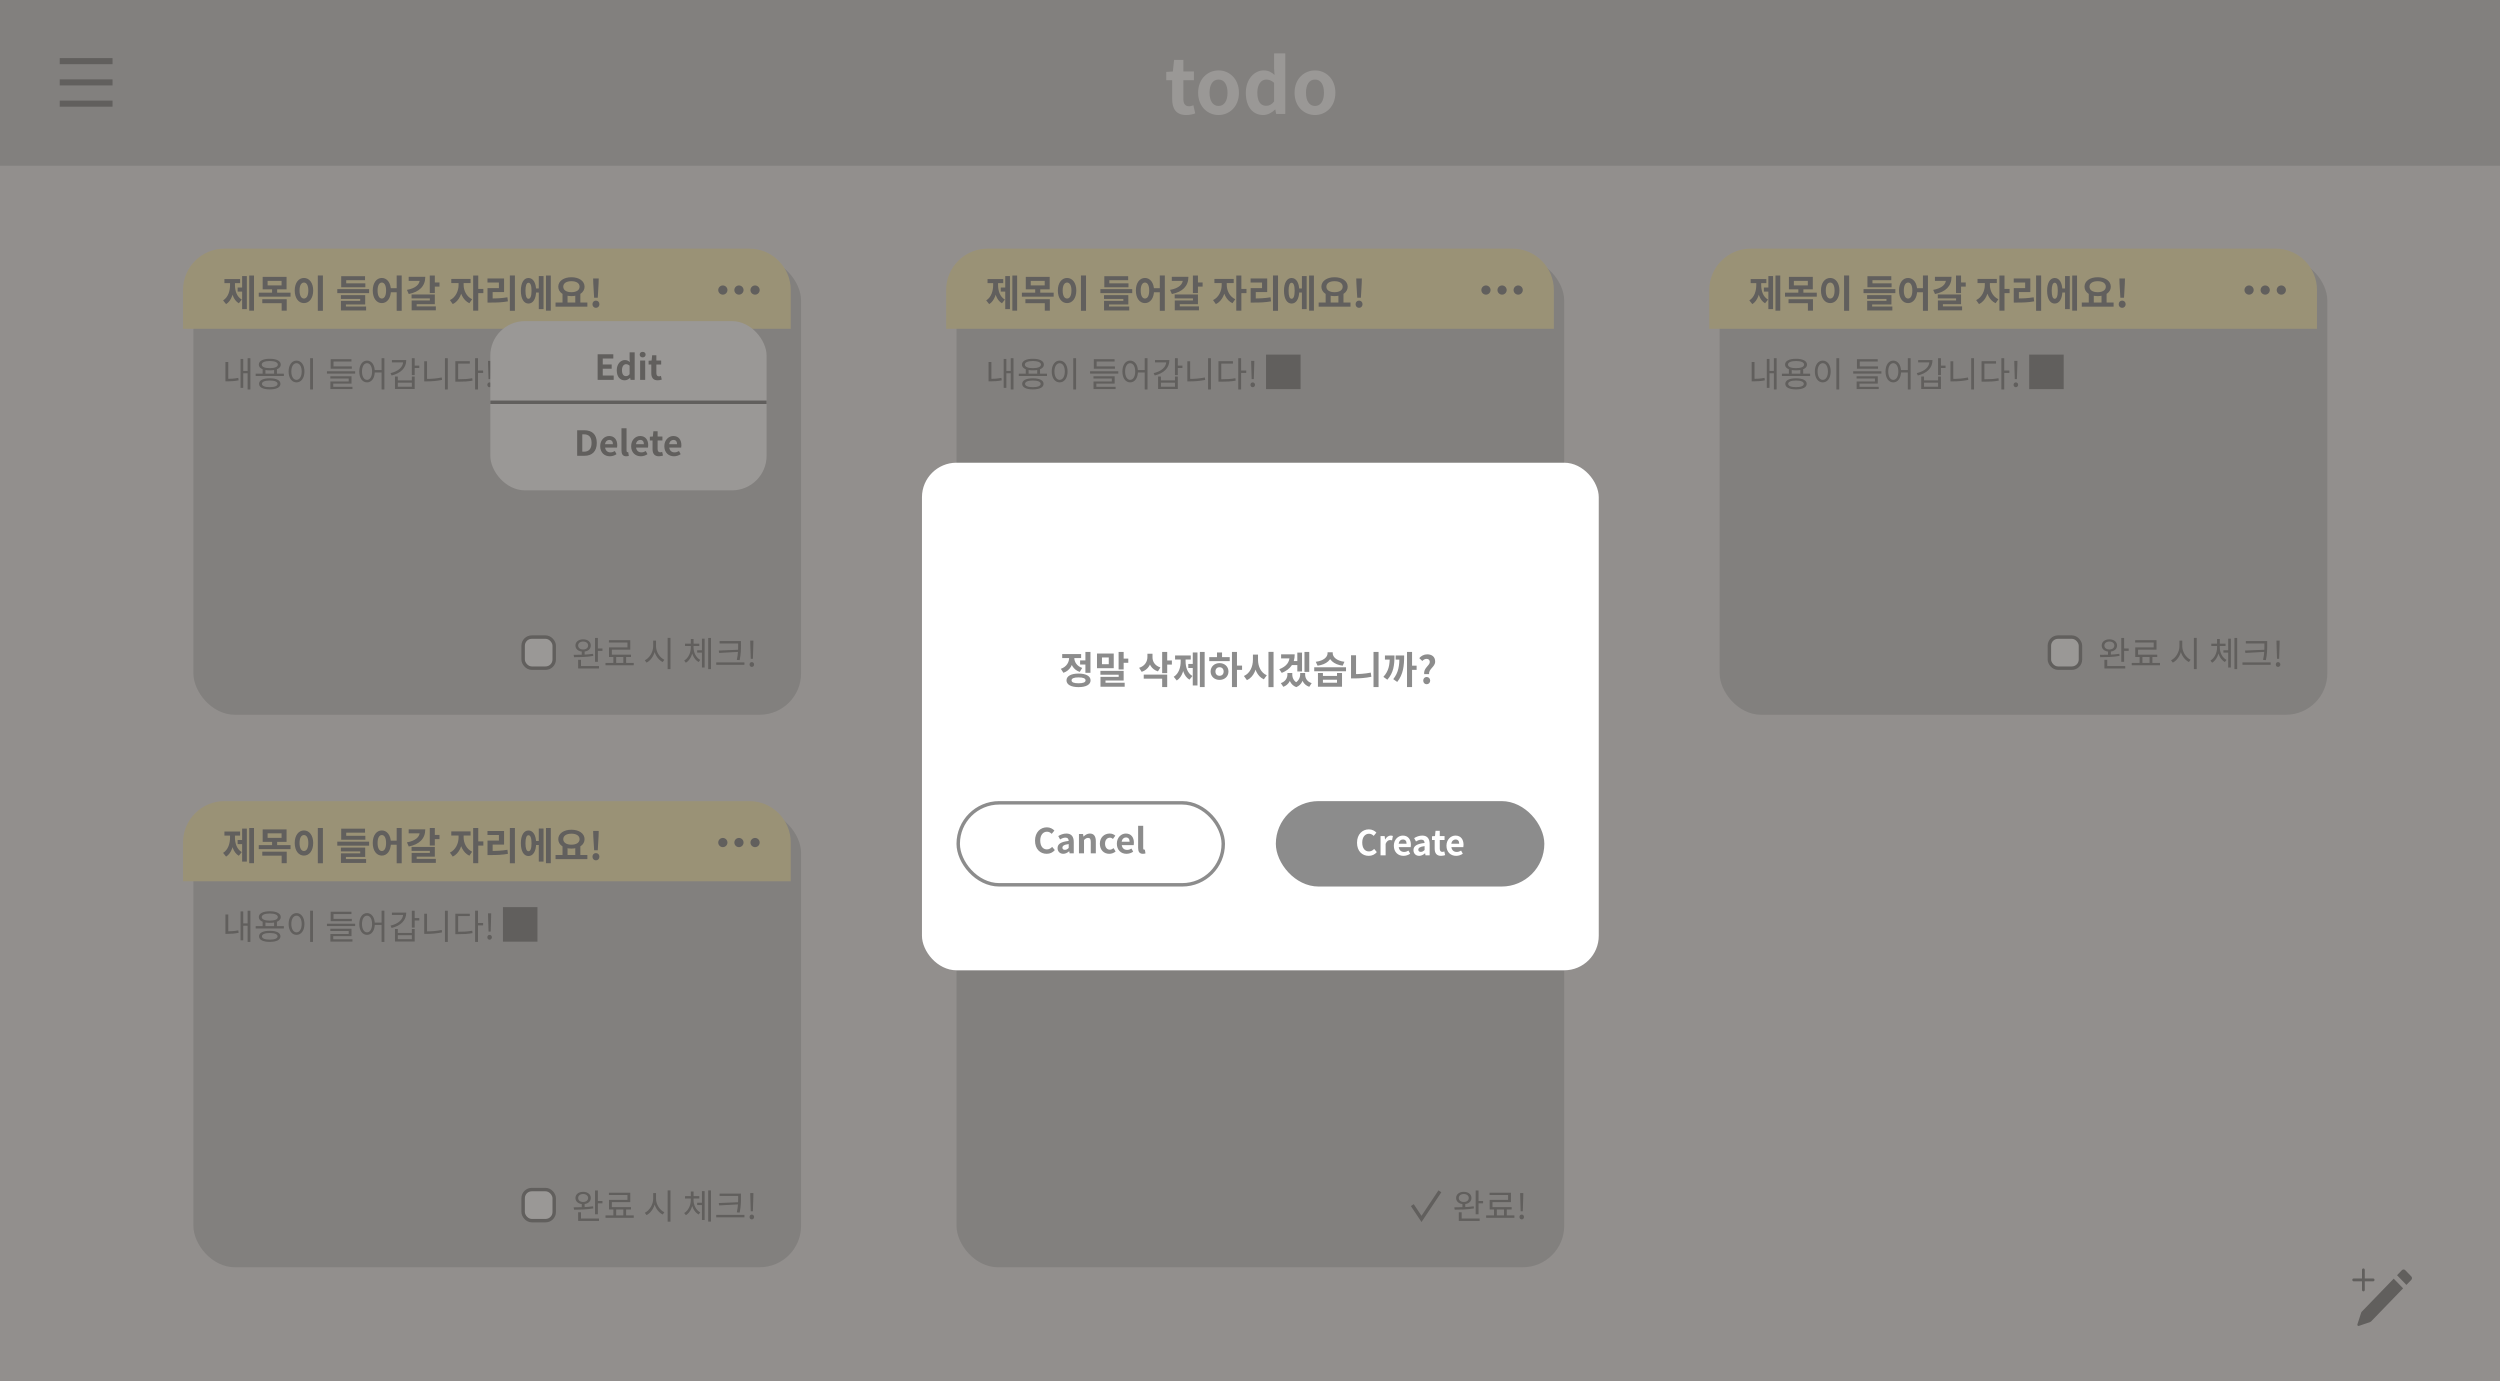 <svg width="724" height="400" viewBox="0 0 724 400" fill="none" xmlns="http://www.w3.org/2000/svg">
<rect width="724" height="400" fill="#EFEDED"/>
<path d="M698.314 369.656C698.441 369.788 698.513 369.966 698.513 370.152C698.513 370.338 698.441 370.516 698.314 370.648L696.897 372.115L694.179 369.305L695.596 367.838C695.724 367.706 695.897 367.632 696.077 367.632C696.257 367.632 696.43 367.706 696.557 367.838L698.314 369.655V369.656ZM695.936 373.107L693.218 370.297L683.959 379.871C683.885 379.948 683.828 380.043 683.795 380.146L682.701 383.538C682.681 383.6 682.678 383.666 682.693 383.73C682.707 383.793 682.739 383.851 682.783 383.897C682.828 383.943 682.884 383.976 682.945 383.991C683.006 384.006 683.071 384.003 683.13 383.982L686.411 382.851C686.511 382.817 686.602 382.759 686.677 382.682L695.936 373.107Z" fill="#8C8C8C"/>
<path d="M684.44 367.329C684.547 367.329 684.649 367.373 684.725 367.451C684.8 367.529 684.842 367.635 684.842 367.746V370.243H687.258C687.364 370.243 687.467 370.286 687.542 370.365C687.618 370.443 687.66 370.548 687.66 370.659C687.66 370.769 687.618 370.875 687.542 370.953C687.467 371.031 687.364 371.075 687.258 371.075H684.842V373.572C684.842 373.682 684.8 373.788 684.725 373.866C684.649 373.944 684.547 373.988 684.44 373.988C684.333 373.988 684.231 373.944 684.155 373.866C684.08 373.788 684.037 373.682 684.037 373.572V371.075H681.622C681.515 371.075 681.413 371.031 681.338 370.953C681.262 370.875 681.22 370.769 681.22 370.659C681.22 370.548 681.262 370.443 681.338 370.365C681.413 370.286 681.515 370.243 681.622 370.243H684.037V367.746C684.037 367.635 684.08 367.529 684.155 367.451C684.231 367.373 684.333 367.329 684.44 367.329Z" fill="#8C8C8C"/>
<g filter="url(#filter0_d_272_1699)">
<rect x="53" y="72" width="176" height="132" rx="12" fill="#CFCFCF"/>
</g>
<path d="M53 84C53 77.373 58.373 72 65 72H217C223.627 72 229 77.373 229 84V95.222H53V84Z" fill="#FFF2BF"/>
<path d="M220 84C220 83.267 219.4 82.667 218.667 82.667C217.933 82.667 217.333 83.267 217.333 84C217.333 84.733 217.933 85.333 218.667 85.333C219.4 85.333 220 84.733 220 84ZM210.667 84C210.667 83.267 210.067 82.667 209.333 82.667C208.6 82.667 208 83.267 208 84C208 84.733 208.6 85.333 209.333 85.333C210.067 85.333 210.667 84.733 210.667 84ZM215.333 84C215.333 83.267 214.733 82.667 214 82.667C213.267 82.667 212.667 83.267 212.667 84C212.667 84.733 213.267 85.333 214 85.333C214.733 85.333 215.333 84.733 215.333 84Z" fill="#8C8C8C"/>
<path d="M72.175 79.793H73.561V89.979H72.175V79.793ZM68.82 83.269H70.504V84.457H68.82V83.269ZM70.118 79.958H71.483V89.517H70.118V79.958ZM66.621 81.454H67.721V82.499C67.721 84.787 67.094 87.064 65.477 88.076L64.608 86.998C66.103 86.063 66.621 84.237 66.621 82.499V81.454ZM66.951 81.454H68.04V82.499C68.04 84.193 68.546 85.909 70.019 86.767L69.162 87.834C67.544 86.877 66.951 84.743 66.951 82.499V81.454ZM64.993 80.816H69.535V81.993H64.993V80.816ZM76.069 80.189H82.988V83.797H76.069V80.189ZM81.547 81.333H77.499V82.653H81.547V81.333ZM74.936 84.754H84.143V85.909H74.936V84.754ZM78.797 83.533H80.26V85.084H78.797V83.533ZM75.959 86.646H83.032V89.979H81.569V87.801H75.959V86.646ZM92.04 79.782H93.514V90.001H92.04V79.782ZM88.025 80.497C89.565 80.497 90.698 81.905 90.698 84.127C90.698 86.371 89.565 87.779 88.025 87.779C86.485 87.779 85.352 86.371 85.352 84.127C85.352 81.905 86.485 80.497 88.025 80.497ZM88.025 81.828C87.266 81.828 86.749 82.631 86.749 84.127C86.749 85.645 87.266 86.459 88.025 86.459C88.784 86.459 89.29 85.645 89.29 84.127C89.29 82.631 88.784 81.828 88.025 81.828ZM97.677 83.742H106.895V84.897H97.677V83.742ZM98.81 82.048H105.806V83.192H98.81V82.048ZM98.81 79.98H105.718V81.146H100.262V83.038H98.81V79.98ZM98.722 85.469H105.762V88.164H100.174V89.044H98.733V87.13H104.321V86.569H98.722V85.469ZM98.733 88.78H106.026V89.902H98.733V88.78ZM110.579 80.497C112.097 80.497 113.208 81.905 113.208 84.127C113.208 86.371 112.097 87.779 110.579 87.779C109.05 87.779 107.95 86.371 107.95 84.127C107.95 81.905 109.05 80.497 110.579 80.497ZM110.579 81.828C109.842 81.828 109.347 82.631 109.347 84.127C109.347 85.645 109.842 86.459 110.579 86.459C111.327 86.459 111.811 85.645 111.811 84.127C111.811 82.631 111.327 81.828 110.579 81.828ZM114.88 79.782H116.332V90.001H114.88V79.782ZM112.779 83.456H115.496V84.633H112.779V83.456ZM124.46 79.793H125.923V84.875H124.46V79.793ZM125.516 81.806H127.276V83.005H125.516V81.806ZM121.545 80.167H123.162C123.162 82.884 121.446 84.523 118.377 85.15L117.849 83.951C120.434 83.478 121.545 82.312 121.545 81.036V80.167ZM118.355 80.167H122.48V81.333H118.355V80.167ZM119.191 85.271H125.923V88.087H120.665V89.319H119.213V87.009H124.482V86.415H119.191V85.271ZM119.213 88.736H126.22V89.88H119.213V88.736ZM132.804 81.399H133.959V82.543C133.959 84.842 132.991 87.185 131.121 88.065L130.296 86.91C131.979 86.118 132.804 84.215 132.804 82.543V81.399ZM133.112 81.399H134.267V82.543C134.267 84.083 135.059 85.887 136.731 86.657L135.928 87.812C134.058 86.943 133.112 84.71 133.112 82.543V81.399ZM130.692 80.772H136.28V81.971H130.692V80.772ZM137.028 79.793H138.502V89.979H137.028V79.793ZM138.172 83.676H139.976V84.886H138.172V83.676ZM147.653 79.782H149.116V90.001H147.653V79.782ZM141.185 86.437H142.087C143.891 86.437 145.332 86.371 146.949 86.096L147.092 87.273C145.442 87.57 143.946 87.625 142.087 87.625H141.185V86.437ZM141.174 80.651H145.981V84.589H142.67V86.877H141.185V83.434H144.485V81.817H141.174V80.651ZM154.824 83.544H156.496V84.721H154.824V83.544ZM158.113 79.793H159.51V89.979H158.113V79.793ZM156.034 79.947H157.409V89.517H156.034V79.947ZM153.042 80.508C154.395 80.508 155.264 81.905 155.264 84.204C155.264 86.514 154.395 87.911 153.042 87.911C151.7 87.911 150.842 86.514 150.842 84.204C150.842 81.905 151.7 80.508 153.042 80.508ZM153.042 81.883C152.492 81.883 152.173 82.653 152.173 84.204C152.173 85.766 152.492 86.525 153.042 86.525C153.614 86.525 153.933 85.766 153.933 84.204C153.933 82.653 153.614 81.883 153.042 81.883ZM162.908 84.963H164.36V87.823H162.908V84.963ZM166.604 84.963H168.067V87.823H166.604V84.963ZM160.884 87.614H170.102V88.802H160.884V87.614ZM165.482 80.288C167.671 80.288 169.288 81.366 169.288 83.027C169.288 84.688 167.671 85.755 165.482 85.755C163.282 85.755 161.676 84.688 161.676 83.027C161.676 81.366 163.282 80.288 165.482 80.288ZM165.482 81.432C164.063 81.432 163.117 82.015 163.117 83.027C163.117 84.028 164.063 84.622 165.482 84.622C166.901 84.622 167.847 84.028 167.847 83.027C167.847 82.015 166.901 81.432 165.482 81.432ZM172.059 86.228L171.817 82.169L171.773 80.64H173.39L173.346 82.169L173.115 86.228H172.059ZM172.576 89.154C172.004 89.154 171.575 88.703 171.575 88.098C171.575 87.493 172.004 87.053 172.576 87.053C173.159 87.053 173.588 87.493 173.588 88.098C173.588 88.703 173.159 89.154 172.576 89.154Z" fill="#8C8C8C"/>
<path d="M71.711 103.74H72.511V112.78H71.711V103.74ZM70.191 107.42H71.931V108.1H70.191V107.42ZM69.661 103.94H70.441V112.32H69.661V103.94ZM65.281 104.83H66.111V110.05H65.281V104.83ZM65.281 109.72H65.861C66.791 109.72 67.831 109.66 69.011 109.43L69.101 110.15C67.871 110.39 66.831 110.44 65.861 110.44H65.281V109.72ZM76.06 106.8H76.88V108.51H76.06V106.8ZM79.38 106.8H80.2V108.51H79.38V106.8ZM74.04 108.21H82.21V108.88H74.04V108.21ZM78.12 109.56C80.06 109.56 81.22 110.13 81.22 111.16C81.22 112.19 80.06 112.77 78.12 112.77C76.18 112.77 75.02 112.19 75.02 111.16C75.02 110.13 76.18 109.56 78.12 109.56ZM78.12 110.2C76.71 110.2 75.86 110.55 75.86 111.16C75.86 111.78 76.71 112.12 78.12 112.12C79.54 112.12 80.38 111.78 80.38 111.16C80.38 110.55 79.54 110.2 78.12 110.2ZM78.13 103.9C80.09 103.9 81.31 104.53 81.31 105.59C81.31 106.64 80.09 107.26 78.13 107.26C76.16 107.26 74.95 106.64 74.95 105.59C74.95 104.53 76.16 103.9 78.13 103.9ZM78.13 104.55C76.69 104.55 75.8 104.93 75.8 105.59C75.8 106.24 76.69 106.62 78.13 106.62C79.57 106.62 80.46 106.24 80.46 105.59C80.46 104.93 79.57 104.55 78.13 104.55ZM89.809 103.73H90.639V112.79H89.809V103.73ZM85.869 104.43C87.209 104.43 88.169 105.66 88.169 107.58C88.169 109.51 87.209 110.74 85.869 110.74C84.539 110.74 83.579 109.51 83.579 107.58C83.579 105.66 84.539 104.43 85.869 104.43ZM85.869 105.18C84.989 105.18 84.369 106.12 84.369 107.58C84.369 109.05 84.989 110.01 85.869 110.01C86.759 110.01 87.369 109.05 87.369 107.58C87.369 106.12 86.759 105.18 85.869 105.18ZM94.685 107.51H102.855V108.19H94.685V107.51ZM95.765 106.11H101.885V106.78H95.765V106.11ZM95.765 104.03H101.785V104.71H96.585V106.65H95.765V104.03ZM95.665 108.97H101.805V111.1H96.505V112.24H95.685V110.48H100.985V109.62H95.665V108.97ZM95.685 112.02H102.075V112.68H95.685V112.02ZM106.294 104.43C107.604 104.43 108.544 105.66 108.544 107.58C108.544 109.51 107.604 110.74 106.294 110.74C104.974 110.74 104.044 109.51 104.044 107.58C104.044 105.66 104.974 104.43 106.294 104.43ZM106.294 105.18C105.424 105.18 104.834 106.12 104.834 107.58C104.834 109.05 105.424 110.01 106.294 110.01C107.164 110.01 107.754 109.05 107.754 107.58C107.754 106.12 107.164 105.18 106.294 105.18ZM110.504 103.73H111.324V112.79H110.504V103.73ZM108.274 107.18H110.864V107.86H108.274V107.18ZM119.263 103.74H120.093V108.63H119.263V103.74ZM119.863 105.87H121.433V106.57H119.863V105.87ZM116.753 104.28H117.653C117.653 106.56 116.053 108.09 113.413 108.74L113.093 108.06C115.433 107.5 116.753 106.27 116.753 104.69V104.28ZM113.493 104.28H117.253V104.96H113.493V104.28ZM114.383 109.04H115.203V110.17H119.273V109.04H120.093V112.66H114.383V109.04ZM115.203 110.83V111.99H119.273V110.83H115.203ZM128.852 103.74H129.682V112.78H128.852V103.74ZM122.852 104.62H123.672V110.22H122.852V104.62ZM122.852 109.73H123.592C124.962 109.73 126.392 109.63 127.922 109.31L128.022 110.02C126.452 110.34 125.022 110.45 123.592 110.45H122.852V109.73ZM137.591 103.73H138.431V112.79H137.591V103.73ZM138.231 107.3H139.911V108H138.231V107.3ZM131.861 109.84H132.571C134.241 109.84 135.411 109.78 136.761 109.53L136.851 110.23C135.461 110.49 134.271 110.54 132.571 110.54H131.861V109.84ZM131.861 104.61H136.061V105.29H132.681V110.15H131.861V104.61ZM141.481 109.79L141.351 105.56L141.331 104.51H142.251L142.231 105.56L142.101 109.79H141.481ZM141.781 112.14C141.421 112.14 141.131 111.85 141.131 111.44C141.131 111.02 141.421 110.74 141.781 110.74C142.151 110.74 142.451 111.02 142.451 111.44C142.451 111.85 142.151 112.14 141.781 112.14ZM145.649 112.7H155.649V102.7H145.649V112.7Z" fill="#8C8C8C"/>
<path d="M168.479 188.49H169.309V189.86H168.479V188.49ZM168.869 185.15C170.179 185.15 171.099 185.87 171.099 186.94C171.099 188.01 170.179 188.72 168.869 188.72C167.569 188.72 166.649 188.01 166.649 186.94C166.649 185.87 167.569 185.15 168.869 185.15ZM168.869 185.79C168.019 185.79 167.429 186.26 167.429 186.94C167.429 187.63 168.019 188.09 168.869 188.09C169.729 188.09 170.319 187.63 170.319 186.94C170.319 186.26 169.729 185.79 168.869 185.79ZM172.319 184.75H173.149V191.66H172.319V184.75ZM172.799 187.8H174.469V188.49H172.799V187.8ZM167.429 192.89H173.469V193.58H167.429V192.89ZM167.429 191.07H168.259V193.19H167.429V191.07ZM166.239 190.32L166.129 189.64C167.719 189.64 169.919 189.62 171.759 189.34L171.819 189.95C169.929 190.3 167.789 190.32 166.239 190.32ZM177.629 190.04H178.449V192.26H177.629V190.04ZM180.519 190.02H181.329V192.25H180.519V190.02ZM175.349 191.98H183.539V192.67H175.349V191.98ZM176.339 185.41H182.529V188.14H177.189V189.96H176.369V187.48H181.709V186.08H176.339V185.41ZM176.369 189.59H182.739V190.27H176.369V189.59ZM189.164 185.52H189.844V187.14C189.844 189.22 188.724 191.15 187.244 191.9L186.734 191.22C188.074 190.58 189.164 188.85 189.164 187.14V185.52ZM189.304 185.52H189.984V187.14C189.984 188.79 191.064 190.45 192.404 191.07L191.904 191.73C190.434 191.01 189.304 189.15 189.304 187.14V185.52ZM193.344 184.73H194.174V193.79H193.344V184.73ZM201.9 188.31H203.61V188.99H201.9V188.31ZM200.06 187.05H200.7V187.52C200.7 189.32 199.95 191.14 198.63 191.93L198.14 191.3C199.36 190.59 200.06 189 200.06 187.52V187.05ZM200.21 187.05H200.85V187.52C200.85 188.96 201.57 190.45 202.79 191.11L202.32 191.73C200.99 190.99 200.21 189.28 200.21 187.52V187.05ZM198.39 186.4H202.52V187.09H198.39V186.4ZM200.06 185.06H200.86V186.93H200.06V185.06ZM205.09 184.74H205.89V193.78H205.09V184.74ZM203.28 184.95H204.06V193.32H203.28V184.95ZM208.389 185.66H214.129V186.34H208.389V185.66ZM207.419 191.83H215.589V192.53H207.419V191.83ZM213.769 185.66H214.579V186.77C214.579 188.1 214.579 189.33 214.199 191.18L213.379 191.1C213.769 189.36 213.769 188.07 213.769 186.77V185.66ZM213.979 188.16V188.78L208.269 189.09L208.149 188.4L213.979 188.16ZM217.418 190.79L217.288 186.56L217.268 185.51H218.188L218.168 186.56L218.038 190.79H217.418ZM217.718 193.14C217.358 193.14 217.068 192.85 217.068 192.44C217.068 192.02 217.358 191.74 217.718 191.74C218.088 191.74 218.388 192.02 218.388 192.44C218.388 192.85 218.088 193.14 217.718 193.14Z" fill="#8C8C8C"/>
<rect x="151.5" y="184.5" width="9" height="9" rx="2.5" fill="white" stroke="#8C8C8C"/>
<g filter="url(#filter1_d_272_1699)">
<rect x="274" y="72" width="176" height="132" rx="12" fill="#CFCFCF"/>
</g>
<path d="M274 84C274 77.373 279.373 72 286 72H438C444.627 72 450 77.373 450 84V95.222H274V84Z" fill="#FFF2BF"/>
<path d="M441 84C441 83.267 440.4 82.667 439.667 82.667C438.933 82.667 438.333 83.267 438.333 84C438.333 84.733 438.933 85.333 439.667 85.333C440.4 85.333 441 84.733 441 84ZM431.667 84C431.667 83.267 431.067 82.667 430.333 82.667C429.6 82.667 429 83.267 429 84C429 84.733 429.6 85.333 430.333 85.333C431.067 85.333 431.667 84.733 431.667 84ZM436.333 84C436.333 83.267 435.733 82.667 435 82.667C434.267 82.667 433.667 83.267 433.667 84C433.667 84.733 434.267 85.333 435 85.333C435.733 85.333 436.333 84.733 436.333 84Z" fill="#8C8C8C"/>
<path d="M293.175 79.793H294.561V89.979H293.175V79.793ZM289.82 83.269H291.503V84.457H289.82V83.269ZM291.118 79.958H292.482V89.517H291.118V79.958ZM287.62 81.454H288.72V82.499C288.72 84.787 288.093 87.064 286.476 88.076L285.607 86.998C287.103 86.063 287.62 84.237 287.62 82.499V81.454ZM287.95 81.454H289.039V82.499C289.039 84.193 289.545 85.909 291.019 86.767L290.161 87.834C288.544 86.877 287.95 84.743 287.95 82.499V81.454ZM285.992 80.816H290.535V81.993H285.992V80.816ZM297.069 80.189H303.988V83.797H297.069V80.189ZM302.547 81.333H298.499V82.653H302.547V81.333ZM295.936 84.754H305.143V85.909H295.936V84.754ZM299.797 83.533H301.26V85.084H299.797V83.533ZM296.959 86.646H304.032V89.979H302.569V87.801H296.959V86.646ZM313.04 79.782H314.514V90.001H313.04V79.782ZM309.025 80.497C310.565 80.497 311.698 81.905 311.698 84.127C311.698 86.371 310.565 87.779 309.025 87.779C307.485 87.779 306.352 86.371 306.352 84.127C306.352 81.905 307.485 80.497 309.025 80.497ZM309.025 81.828C308.266 81.828 307.749 82.631 307.749 84.127C307.749 85.645 308.266 86.459 309.025 86.459C309.784 86.459 310.29 85.645 310.29 84.127C310.29 82.631 309.784 81.828 309.025 81.828ZM318.677 83.742H327.895V84.897H318.677V83.742ZM319.81 82.048H326.806V83.192H319.81V82.048ZM319.81 79.98H326.718V81.146H321.262V83.038H319.81V79.98ZM319.722 85.469H326.762V88.164H321.174V89.044H319.733V87.13H325.321V86.569H319.722V85.469ZM319.733 88.78H327.026V89.902H319.733V88.78ZM331.579 80.497C333.097 80.497 334.208 81.905 334.208 84.127C334.208 86.371 333.097 87.779 331.579 87.779C330.05 87.779 328.95 86.371 328.95 84.127C328.95 81.905 330.05 80.497 331.579 80.497ZM331.579 81.828C330.842 81.828 330.347 82.631 330.347 84.127C330.347 85.645 330.842 86.459 331.579 86.459C332.327 86.459 332.811 85.645 332.811 84.127C332.811 82.631 332.327 81.828 331.579 81.828ZM335.88 79.782H337.332V90.001H335.88V79.782ZM333.779 83.456H336.496V84.633H333.779V83.456ZM345.46 79.793H346.923V84.875H345.46V79.793ZM346.516 81.806H348.276V83.005H346.516V81.806ZM342.545 80.167H344.162C344.162 82.884 342.446 84.523 339.377 85.15L338.849 83.951C341.434 83.478 342.545 82.312 342.545 81.036V80.167ZM339.355 80.167H343.48V81.333H339.355V80.167ZM340.191 85.271H346.923V88.087H341.665V89.319H340.213V87.009H345.482V86.415H340.191V85.271ZM340.213 88.736H347.22V89.88H340.213V88.736ZM353.804 81.399H354.959V82.543C354.959 84.842 353.991 87.185 352.121 88.065L351.296 86.91C352.979 86.118 353.804 84.215 353.804 82.543V81.399ZM354.112 81.399H355.267V82.543C355.267 84.083 356.059 85.887 357.731 86.657L356.928 87.812C355.058 86.943 354.112 84.71 354.112 82.543V81.399ZM351.692 80.772H357.28V81.971H351.692V80.772ZM358.028 79.793H359.502V89.979H358.028V79.793ZM359.172 83.676H360.976V84.886H359.172V83.676ZM368.653 79.782H370.116V90.001H368.653V79.782ZM362.185 86.437H363.087C364.891 86.437 366.332 86.371 367.949 86.096L368.092 87.273C366.442 87.57 364.946 87.625 363.087 87.625H362.185V86.437ZM362.174 80.651H366.981V84.589H363.67V86.877H362.185V83.434H365.485V81.817H362.174V80.651ZM375.824 83.544H377.496V84.721H375.824V83.544ZM379.113 79.793H380.51V89.979H379.113V79.793ZM377.034 79.947H378.409V89.517H377.034V79.947ZM374.042 80.508C375.395 80.508 376.264 81.905 376.264 84.204C376.264 86.514 375.395 87.911 374.042 87.911C372.7 87.911 371.842 86.514 371.842 84.204C371.842 81.905 372.7 80.508 374.042 80.508ZM374.042 81.883C373.492 81.883 373.173 82.653 373.173 84.204C373.173 85.766 373.492 86.525 374.042 86.525C374.614 86.525 374.933 85.766 374.933 84.204C374.933 82.653 374.614 81.883 374.042 81.883ZM383.908 84.963H385.36V87.823H383.908V84.963ZM387.604 84.963H389.067V87.823H387.604V84.963ZM381.884 87.614H391.102V88.802H381.884V87.614ZM386.482 80.288C388.671 80.288 390.288 81.366 390.288 83.027C390.288 84.688 388.671 85.755 386.482 85.755C384.282 85.755 382.676 84.688 382.676 83.027C382.676 81.366 384.282 80.288 386.482 80.288ZM386.482 81.432C385.063 81.432 384.117 82.015 384.117 83.027C384.117 84.028 385.063 84.622 386.482 84.622C387.901 84.622 388.847 84.028 388.847 83.027C388.847 82.015 387.901 81.432 386.482 81.432ZM393.059 86.228L392.817 82.169L392.773 80.64H394.39L394.346 82.169L394.115 86.228H393.059ZM393.576 89.154C393.004 89.154 392.575 88.703 392.575 88.098C392.575 87.493 393.004 87.053 393.576 87.053C394.159 87.053 394.588 87.493 394.588 88.098C394.588 88.703 394.159 89.154 393.576 89.154Z" fill="#8C8C8C"/>
<path d="M292.711 103.74H293.511V112.78H292.711V103.74ZM291.191 107.42H292.931V108.1H291.191V107.42ZM290.661 103.94H291.441V112.32H290.661V103.94ZM286.281 104.83H287.111V110.05H286.281V104.83ZM286.281 109.72H286.861C287.791 109.72 288.831 109.66 290.011 109.43L290.101 110.15C288.871 110.39 287.831 110.44 286.861 110.44H286.281V109.72ZM297.06 106.8H297.88V108.51H297.06V106.8ZM300.38 106.8H301.2V108.51H300.38V106.8ZM295.04 108.21H303.21V108.88H295.04V108.21ZM299.12 109.56C301.06 109.56 302.22 110.13 302.22 111.16C302.22 112.19 301.06 112.77 299.12 112.77C297.18 112.77 296.02 112.19 296.02 111.16C296.02 110.13 297.18 109.56 299.12 109.56ZM299.12 110.2C297.71 110.2 296.86 110.55 296.86 111.16C296.86 111.78 297.71 112.12 299.12 112.12C300.54 112.12 301.38 111.78 301.38 111.16C301.38 110.55 300.54 110.2 299.12 110.2ZM299.13 103.9C301.09 103.9 302.31 104.53 302.31 105.59C302.31 106.64 301.09 107.26 299.13 107.26C297.16 107.26 295.95 106.64 295.95 105.59C295.95 104.53 297.16 103.9 299.13 103.9ZM299.13 104.55C297.69 104.55 296.8 104.93 296.8 105.59C296.8 106.24 297.69 106.62 299.13 106.62C300.57 106.62 301.46 106.24 301.46 105.59C301.46 104.93 300.57 104.55 299.13 104.55ZM310.809 103.73H311.639V112.79H310.809V103.73ZM306.869 104.43C308.209 104.43 309.169 105.66 309.169 107.58C309.169 109.51 308.209 110.74 306.869 110.74C305.539 110.74 304.579 109.51 304.579 107.58C304.579 105.66 305.539 104.43 306.869 104.43ZM306.869 105.18C305.989 105.18 305.369 106.12 305.369 107.58C305.369 109.05 305.989 110.01 306.869 110.01C307.759 110.01 308.369 109.05 308.369 107.58C308.369 106.12 307.759 105.18 306.869 105.18ZM315.685 107.51H323.855V108.19H315.685V107.51ZM316.765 106.11H322.885V106.78H316.765V106.11ZM316.765 104.03H322.785V104.71H317.585V106.65H316.765V104.03ZM316.665 108.97H322.805V111.1H317.505V112.24H316.685V110.48H321.985V109.62H316.665V108.97ZM316.685 112.02H323.075V112.68H316.685V112.02ZM327.294 104.43C328.604 104.43 329.544 105.66 329.544 107.58C329.544 109.51 328.604 110.74 327.294 110.74C325.974 110.74 325.044 109.51 325.044 107.58C325.044 105.66 325.974 104.43 327.294 104.43ZM327.294 105.18C326.424 105.18 325.834 106.12 325.834 107.58C325.834 109.05 326.424 110.01 327.294 110.01C328.164 110.01 328.754 109.05 328.754 107.58C328.754 106.12 328.164 105.18 327.294 105.18ZM331.504 103.73H332.324V112.79H331.504V103.73ZM329.274 107.18H331.864V107.86H329.274V107.18ZM340.263 103.74H341.093V108.63H340.263V103.74ZM340.863 105.87H342.433V106.57H340.863V105.87ZM337.753 104.28H338.653C338.653 106.56 337.053 108.09 334.413 108.74L334.093 108.06C336.433 107.5 337.753 106.27 337.753 104.69V104.28ZM334.493 104.28H338.253V104.96H334.493V104.28ZM335.383 109.04H336.203V110.17H340.273V109.04H341.093V112.66H335.383V109.04ZM336.203 110.83V111.99H340.273V110.83H336.203ZM349.852 103.74H350.682V112.78H349.852V103.74ZM343.852 104.62H344.672V110.22H343.852V104.62ZM343.852 109.73H344.592C345.962 109.73 347.392 109.63 348.922 109.31L349.022 110.02C347.452 110.34 346.022 110.45 344.592 110.45H343.852V109.73ZM358.591 103.73H359.431V112.79H358.591V103.73ZM359.231 107.3H360.911V108H359.231V107.3ZM352.861 109.84H353.571C355.241 109.84 356.411 109.78 357.761 109.53L357.851 110.23C356.461 110.49 355.271 110.54 353.571 110.54H352.861V109.84ZM352.861 104.61H357.061V105.29H353.681V110.15H352.861V104.61ZM362.481 109.79L362.351 105.56L362.331 104.51H363.251L363.231 105.56L363.101 109.79H362.481ZM362.781 112.14C362.421 112.14 362.131 111.85 362.131 111.44C362.131 111.02 362.421 110.74 362.781 110.74C363.151 110.74 363.451 111.02 363.451 111.44C363.451 111.85 363.151 112.14 362.781 112.14ZM366.649 112.7H376.649V102.7H366.649V112.7Z" fill="#8C8C8C"/>
<path d="M389.479 188.49H390.309V189.86H389.479V188.49ZM389.869 185.15C391.179 185.15 392.099 185.87 392.099 186.94C392.099 188.01 391.179 188.72 389.869 188.72C388.569 188.72 387.649 188.01 387.649 186.94C387.649 185.87 388.569 185.15 389.869 185.15ZM389.869 185.79C389.019 185.79 388.429 186.26 388.429 186.94C388.429 187.63 389.019 188.09 389.869 188.09C390.729 188.09 391.319 187.63 391.319 186.94C391.319 186.26 390.729 185.79 389.869 185.79ZM393.319 184.75H394.149V191.66H393.319V184.75ZM393.799 187.8H395.469V188.49H393.799V187.8ZM388.429 192.89H394.469V193.58H388.429V192.89ZM388.429 191.07H389.259V193.19H388.429V191.07ZM387.239 190.32L387.129 189.64C388.719 189.64 390.919 189.62 392.759 189.34L392.819 189.95C390.929 190.3 388.789 190.32 387.239 190.32ZM398.629 190.04H399.449V192.26H398.629V190.04ZM401.519 190.02H402.329V192.25H401.519V190.02ZM396.349 191.98H404.539V192.67H396.349V191.98ZM397.339 185.41H403.529V188.14H398.189V189.96H397.369V187.48H402.709V186.08H397.339V185.41ZM397.369 189.59H403.739V190.27H397.369V189.59ZM410.164 185.52H410.844V187.14C410.844 189.22 409.724 191.15 408.244 191.9L407.734 191.22C409.074 190.58 410.164 188.85 410.164 187.14V185.52ZM410.304 185.52H410.984V187.14C410.984 188.79 412.064 190.45 413.404 191.07L412.904 191.73C411.434 191.01 410.304 189.15 410.304 187.14V185.52ZM414.344 184.73H415.174V193.79H414.344V184.73ZM422.9 188.31H424.61V188.99H422.9V188.31ZM421.06 187.05H421.7V187.52C421.7 189.32 420.95 191.14 419.63 191.93L419.14 191.3C420.36 190.59 421.06 189 421.06 187.52V187.05ZM421.21 187.05H421.85V187.52C421.85 188.96 422.57 190.45 423.79 191.11L423.32 191.73C421.99 190.99 421.21 189.28 421.21 187.52V187.05ZM419.39 186.4H423.52V187.09H419.39V186.4ZM421.06 185.06H421.86V186.93H421.06V185.06ZM426.09 184.74H426.89V193.78H426.09V184.74ZM424.28 184.95H425.06V193.32H424.28V184.95ZM429.389 185.66H435.129V186.34H429.389V185.66ZM428.419 191.83H436.589V192.53H428.419V191.83ZM434.769 185.66H435.579V186.77C435.579 188.1 435.579 189.33 435.199 191.18L434.379 191.1C434.769 189.36 434.769 188.07 434.769 186.77V185.66ZM434.979 188.16V188.78L429.269 189.09L429.149 188.4L434.979 188.16ZM438.418 190.79L438.288 186.56L438.268 185.51H439.188L439.168 186.56L439.038 190.79H438.418ZM438.718 193.14C438.358 193.14 438.068 192.85 438.068 192.44C438.068 192.02 438.358 191.74 438.718 191.74C439.088 191.74 439.388 192.02 439.388 192.44C439.388 192.85 439.088 193.14 438.718 193.14Z" fill="#8C8C8C"/>
<rect x="372.5" y="184.5" width="9" height="9" rx="2.5" fill="white" stroke="#8C8C8C"/>
<g filter="url(#filter2_d_272_1699)">
<rect x="53" y="232" width="176" height="132" rx="12" fill="#CFCFCF"/>
</g>
<path d="M53 244C53 237.373 58.373 232 65 232H217C223.627 232 229 237.373 229 244V255.222H53V244Z" fill="#FFF2BF"/>
<path d="M220 244C220 243.267 219.4 242.667 218.667 242.667C217.933 242.667 217.333 243.267 217.333 244C217.333 244.733 217.933 245.333 218.667 245.333C219.4 245.333 220 244.733 220 244ZM210.667 244C210.667 243.267 210.067 242.667 209.333 242.667C208.6 242.667 208 243.267 208 244C208 244.733 208.6 245.333 209.333 245.333C210.067 245.333 210.667 244.733 210.667 244ZM215.333 244C215.333 243.267 214.733 242.667 214 242.667C213.267 242.667 212.667 243.267 212.667 244C212.667 244.733 213.267 245.333 214 245.333C214.733 245.333 215.333 244.733 215.333 244Z" fill="#8C8C8C"/>
<path d="M72.175 239.793H73.561V249.979H72.175V239.793ZM68.82 243.269H70.504V244.457H68.82V243.269ZM70.118 239.958H71.483V249.517H70.118V239.958ZM66.621 241.454H67.721V242.499C67.721 244.787 67.094 247.064 65.477 248.076L64.608 246.998C66.103 246.063 66.621 244.237 66.621 242.499V241.454ZM66.951 241.454H68.04V242.499C68.04 244.193 68.546 245.909 70.019 246.767L69.162 247.834C67.544 246.877 66.951 244.743 66.951 242.499V241.454ZM64.993 240.816H69.535V241.993H64.993V240.816ZM76.069 240.189H82.988V243.797H76.069V240.189ZM81.547 241.333H77.499V242.653H81.547V241.333ZM74.936 244.754H84.143V245.909H74.936V244.754ZM78.797 243.533H80.26V245.084H78.797V243.533ZM75.959 246.646H83.032V249.979H81.569V247.801H75.959V246.646ZM92.04 239.782H93.514V250.001H92.04V239.782ZM88.025 240.497C89.565 240.497 90.698 241.905 90.698 244.127C90.698 246.371 89.565 247.779 88.025 247.779C86.485 247.779 85.352 246.371 85.352 244.127C85.352 241.905 86.485 240.497 88.025 240.497ZM88.025 241.828C87.266 241.828 86.749 242.631 86.749 244.127C86.749 245.645 87.266 246.459 88.025 246.459C88.784 246.459 89.29 245.645 89.29 244.127C89.29 242.631 88.784 241.828 88.025 241.828ZM97.677 243.742H106.895V244.897H97.677V243.742ZM98.81 242.048H105.806V243.192H98.81V242.048ZM98.81 239.98H105.718V241.146H100.262V243.038H98.81V239.98ZM98.722 245.469H105.762V248.164H100.174V249.044H98.733V247.13H104.321V246.569H98.722V245.469ZM98.733 248.78H106.026V249.902H98.733V248.78ZM110.579 240.497C112.097 240.497 113.208 241.905 113.208 244.127C113.208 246.371 112.097 247.779 110.579 247.779C109.05 247.779 107.95 246.371 107.95 244.127C107.95 241.905 109.05 240.497 110.579 240.497ZM110.579 241.828C109.842 241.828 109.347 242.631 109.347 244.127C109.347 245.645 109.842 246.459 110.579 246.459C111.327 246.459 111.811 245.645 111.811 244.127C111.811 242.631 111.327 241.828 110.579 241.828ZM114.88 239.782H116.332V250.001H114.88V239.782ZM112.779 243.456H115.496V244.633H112.779V243.456ZM124.46 239.793H125.923V244.875H124.46V239.793ZM125.516 241.806H127.276V243.005H125.516V241.806ZM121.545 240.167H123.162C123.162 242.884 121.446 244.523 118.377 245.15L117.849 243.951C120.434 243.478 121.545 242.312 121.545 241.036V240.167ZM118.355 240.167H122.48V241.333H118.355V240.167ZM119.191 245.271H125.923V248.087H120.665V249.319H119.213V247.009H124.482V246.415H119.191V245.271ZM119.213 248.736H126.22V249.88H119.213V248.736ZM132.804 241.399H133.959V242.543C133.959 244.842 132.991 247.185 131.121 248.065L130.296 246.91C131.979 246.118 132.804 244.215 132.804 242.543V241.399ZM133.112 241.399H134.267V242.543C134.267 244.083 135.059 245.887 136.731 246.657L135.928 247.812C134.058 246.943 133.112 244.71 133.112 242.543V241.399ZM130.692 240.772H136.28V241.971H130.692V240.772ZM137.028 239.793H138.502V249.979H137.028V239.793ZM138.172 243.676H139.976V244.886H138.172V243.676ZM147.653 239.782H149.116V250.001H147.653V239.782ZM141.185 246.437H142.087C143.891 246.437 145.332 246.371 146.949 246.096L147.092 247.273C145.442 247.57 143.946 247.625 142.087 247.625H141.185V246.437ZM141.174 240.651H145.981V244.589H142.67V246.877H141.185V243.434H144.485V241.817H141.174V240.651ZM154.824 243.544H156.496V244.721H154.824V243.544ZM158.113 239.793H159.51V249.979H158.113V239.793ZM156.034 239.947H157.409V249.517H156.034V239.947ZM153.042 240.508C154.395 240.508 155.264 241.905 155.264 244.204C155.264 246.514 154.395 247.911 153.042 247.911C151.7 247.911 150.842 246.514 150.842 244.204C150.842 241.905 151.7 240.508 153.042 240.508ZM153.042 241.883C152.492 241.883 152.173 242.653 152.173 244.204C152.173 245.766 152.492 246.525 153.042 246.525C153.614 246.525 153.933 245.766 153.933 244.204C153.933 242.653 153.614 241.883 153.042 241.883ZM162.908 244.963H164.36V247.823H162.908V244.963ZM166.604 244.963H168.067V247.823H166.604V244.963ZM160.884 247.614H170.102V248.802H160.884V247.614ZM165.482 240.288C167.671 240.288 169.288 241.366 169.288 243.027C169.288 244.688 167.671 245.755 165.482 245.755C163.282 245.755 161.676 244.688 161.676 243.027C161.676 241.366 163.282 240.288 165.482 240.288ZM165.482 241.432C164.063 241.432 163.117 242.015 163.117 243.027C163.117 244.028 164.063 244.622 165.482 244.622C166.901 244.622 167.847 244.028 167.847 243.027C167.847 242.015 166.901 241.432 165.482 241.432ZM172.059 246.228L171.817 242.169L171.773 240.64H173.39L173.346 242.169L173.115 246.228H172.059ZM172.576 249.154C172.004 249.154 171.575 248.703 171.575 248.098C171.575 247.493 172.004 247.053 172.576 247.053C173.159 247.053 173.588 247.493 173.588 248.098C173.588 248.703 173.159 249.154 172.576 249.154Z" fill="#8C8C8C"/>
<path d="M71.711 263.74H72.511V272.78H71.711V263.74ZM70.191 267.42H71.931V268.1H70.191V267.42ZM69.661 263.94H70.441V272.32H69.661V263.94ZM65.281 264.83H66.111V270.05H65.281V264.83ZM65.281 269.72H65.861C66.791 269.72 67.831 269.66 69.011 269.43L69.101 270.15C67.871 270.39 66.831 270.44 65.861 270.44H65.281V269.72ZM76.06 266.8H76.88V268.51H76.06V266.8ZM79.38 266.8H80.2V268.51H79.38V266.8ZM74.04 268.21H82.21V268.88H74.04V268.21ZM78.12 269.56C80.06 269.56 81.22 270.13 81.22 271.16C81.22 272.19 80.06 272.77 78.12 272.77C76.18 272.77 75.02 272.19 75.02 271.16C75.02 270.13 76.18 269.56 78.12 269.56ZM78.12 270.2C76.71 270.2 75.86 270.55 75.86 271.16C75.86 271.78 76.71 272.12 78.12 272.12C79.54 272.12 80.38 271.78 80.38 271.16C80.38 270.55 79.54 270.2 78.12 270.2ZM78.13 263.9C80.09 263.9 81.31 264.53 81.31 265.59C81.31 266.64 80.09 267.26 78.13 267.26C76.16 267.26 74.95 266.64 74.95 265.59C74.95 264.53 76.16 263.9 78.13 263.9ZM78.13 264.55C76.69 264.55 75.8 264.93 75.8 265.59C75.8 266.24 76.69 266.62 78.13 266.62C79.57 266.62 80.46 266.24 80.46 265.59C80.46 264.93 79.57 264.55 78.13 264.55ZM89.809 263.73H90.639V272.79H89.809V263.73ZM85.869 264.43C87.209 264.43 88.169 265.66 88.169 267.58C88.169 269.51 87.209 270.74 85.869 270.74C84.539 270.74 83.579 269.51 83.579 267.58C83.579 265.66 84.539 264.43 85.869 264.43ZM85.869 265.18C84.989 265.18 84.369 266.12 84.369 267.58C84.369 269.05 84.989 270.01 85.869 270.01C86.759 270.01 87.369 269.05 87.369 267.58C87.369 266.12 86.759 265.18 85.869 265.18ZM94.685 267.51H102.855V268.19H94.685V267.51ZM95.765 266.11H101.885V266.78H95.765V266.11ZM95.765 264.03H101.785V264.71H96.585V266.65H95.765V264.03ZM95.665 268.97H101.805V271.1H96.505V272.24H95.685V270.48H100.985V269.62H95.665V268.97ZM95.685 272.02H102.075V272.68H95.685V272.02ZM106.294 264.43C107.604 264.43 108.544 265.66 108.544 267.58C108.544 269.51 107.604 270.74 106.294 270.74C104.974 270.74 104.044 269.51 104.044 267.58C104.044 265.66 104.974 264.43 106.294 264.43ZM106.294 265.18C105.424 265.18 104.834 266.12 104.834 267.58C104.834 269.05 105.424 270.01 106.294 270.01C107.164 270.01 107.754 269.05 107.754 267.58C107.754 266.12 107.164 265.18 106.294 265.18ZM110.504 263.73H111.324V272.79H110.504V263.73ZM108.274 267.18H110.864V267.86H108.274V267.18ZM119.263 263.74H120.093V268.63H119.263V263.74ZM119.863 265.87H121.433V266.57H119.863V265.87ZM116.753 264.28H117.653C117.653 266.56 116.053 268.09 113.413 268.74L113.093 268.06C115.433 267.5 116.753 266.27 116.753 264.69V264.28ZM113.493 264.28H117.253V264.96H113.493V264.28ZM114.383 269.04H115.203V270.17H119.273V269.04H120.093V272.66H114.383V269.04ZM115.203 270.83V271.99H119.273V270.83H115.203ZM128.852 263.74H129.682V272.78H128.852V263.74ZM122.852 264.62H123.672V270.22H122.852V264.62ZM122.852 269.73H123.592C124.962 269.73 126.392 269.63 127.922 269.31L128.022 270.02C126.452 270.34 125.022 270.45 123.592 270.45H122.852V269.73ZM137.591 263.73H138.431V272.79H137.591V263.73ZM138.231 267.3H139.911V268H138.231V267.3ZM131.861 269.84H132.571C134.241 269.84 135.411 269.78 136.761 269.53L136.851 270.23C135.461 270.49 134.271 270.54 132.571 270.54H131.861V269.84ZM131.861 264.61H136.061V265.29H132.681V270.15H131.861V264.61ZM141.481 269.79L141.351 265.56L141.331 264.51H142.251L142.231 265.56L142.101 269.79H141.481ZM141.781 272.14C141.421 272.14 141.131 271.85 141.131 271.44C141.131 271.02 141.421 270.74 141.781 270.74C142.151 270.74 142.451 271.02 142.451 271.44C142.451 271.85 142.151 272.14 141.781 272.14ZM145.649 272.7H155.649V262.7H145.649V272.7Z" fill="#8C8C8C"/>
<path d="M168.479 348.49H169.309V349.86H168.479V348.49ZM168.869 345.15C170.179 345.15 171.099 345.87 171.099 346.94C171.099 348.01 170.179 348.72 168.869 348.72C167.569 348.72 166.649 348.01 166.649 346.94C166.649 345.87 167.569 345.15 168.869 345.15ZM168.869 345.79C168.019 345.79 167.429 346.26 167.429 346.94C167.429 347.63 168.019 348.09 168.869 348.09C169.729 348.09 170.319 347.63 170.319 346.94C170.319 346.26 169.729 345.79 168.869 345.79ZM172.319 344.75H173.149V351.66H172.319V344.75ZM172.799 347.8H174.469V348.49H172.799V347.8ZM167.429 352.89H173.469V353.58H167.429V352.89ZM167.429 351.07H168.259V353.19H167.429V351.07ZM166.239 350.32L166.129 349.64C167.719 349.64 169.919 349.62 171.759 349.34L171.819 349.95C169.929 350.3 167.789 350.32 166.239 350.32ZM177.629 350.04H178.449V352.26H177.629V350.04ZM180.519 350.02H181.329V352.25H180.519V350.02ZM175.349 351.98H183.539V352.67H175.349V351.98ZM176.339 345.41H182.529V348.14H177.189V349.96H176.369V347.48H181.709V346.08H176.339V345.41ZM176.369 349.59H182.739V350.27H176.369V349.59ZM189.164 345.52H189.844V347.14C189.844 349.22 188.724 351.15 187.244 351.9L186.734 351.22C188.074 350.58 189.164 348.85 189.164 347.14V345.52ZM189.304 345.52H189.984V347.14C189.984 348.79 191.064 350.45 192.404 351.07L191.904 351.73C190.434 351.01 189.304 349.15 189.304 347.14V345.52ZM193.344 344.73H194.174V353.79H193.344V344.73ZM201.9 348.31H203.61V348.99H201.9V348.31ZM200.06 347.05H200.7V347.52C200.7 349.32 199.95 351.14 198.63 351.93L198.14 351.3C199.36 350.59 200.06 349 200.06 347.52V347.05ZM200.21 347.05H200.85V347.52C200.85 348.96 201.57 350.45 202.79 351.11L202.32 351.73C200.99 350.99 200.21 349.28 200.21 347.52V347.05ZM198.39 346.4H202.52V347.09H198.39V346.4ZM200.06 345.06H200.86V346.93H200.06V345.06ZM205.09 344.74H205.89V353.78H205.09V344.74ZM203.28 344.95H204.06V353.32H203.28V344.95ZM208.389 345.66H214.129V346.34H208.389V345.66ZM207.419 351.83H215.589V352.53H207.419V351.83ZM213.769 345.66H214.579V346.77C214.579 348.1 214.579 349.33 214.199 351.18L213.379 351.1C213.769 349.36 213.769 348.07 213.769 346.77V345.66ZM213.979 348.16V348.78L208.269 349.09L208.149 348.4L213.979 348.16ZM217.418 350.79L217.288 346.56L217.268 345.51H218.188L218.168 346.56L218.038 350.79H217.418ZM217.718 353.14C217.358 353.14 217.068 352.85 217.068 352.44C217.068 352.02 217.358 351.74 217.718 351.74C218.088 351.74 218.388 352.02 218.388 352.44C218.388 352.85 218.088 353.14 217.718 353.14Z" fill="#8C8C8C"/>
<rect x="151.5" y="344.5" width="9" height="9" rx="2.5" fill="white" stroke="#8C8C8C"/>
<g filter="url(#filter3_d_272_1699)">
<rect x="274" y="232" width="176" height="132" rx="12" fill="#CFCFCF"/>
</g>
<path d="M274 244C274 237.373 279.373 232 286 232H438C444.627 232 450 237.373 450 244V255.222H274V244Z" fill="#FFE1E4"/>
<path d="M441 244C441 243.267 440.4 242.667 439.667 242.667C438.933 242.667 438.333 243.267 438.333 244C438.333 244.733 438.933 245.333 439.667 245.333C440.4 245.333 441 244.733 441 244ZM431.667 244C431.667 243.267 431.067 242.667 430.333 242.667C429.6 242.667 429 243.267 429 244C429 244.733 429.6 245.333 430.333 245.333C431.067 245.333 431.667 244.733 431.667 244ZM436.333 244C436.333 243.267 435.733 242.667 435 242.667C434.267 242.667 433.667 243.267 433.667 244C433.667 244.733 434.267 245.333 435 245.333C435.733 245.333 436.333 244.733 436.333 244Z" fill="#8C8C8C"/>
<path d="M293.175 239.793H294.561V249.979H293.175V239.793ZM289.82 243.269H291.503V244.457H289.82V243.269ZM291.118 239.958H292.482V249.517H291.118V239.958ZM287.62 241.454H288.72V242.499C288.72 244.787 288.093 247.064 286.476 248.076L285.607 246.998C287.103 246.063 287.62 244.237 287.62 242.499V241.454ZM287.95 241.454H289.039V242.499C289.039 244.193 289.545 245.909 291.019 246.767L290.161 247.834C288.544 246.877 287.95 244.743 287.95 242.499V241.454ZM285.992 240.816H290.535V241.993H285.992V240.816ZM297.069 240.189H303.988V243.797H297.069V240.189ZM302.547 241.333H298.499V242.653H302.547V241.333ZM295.936 244.754H305.143V245.909H295.936V244.754ZM299.797 243.533H301.26V245.084H299.797V243.533ZM296.959 246.646H304.032V249.979H302.569V247.801H296.959V246.646ZM313.04 239.782H314.514V250.001H313.04V239.782ZM309.025 240.497C310.565 240.497 311.698 241.905 311.698 244.127C311.698 246.371 310.565 247.779 309.025 247.779C307.485 247.779 306.352 246.371 306.352 244.127C306.352 241.905 307.485 240.497 309.025 240.497ZM309.025 241.828C308.266 241.828 307.749 242.631 307.749 244.127C307.749 245.645 308.266 246.459 309.025 246.459C309.784 246.459 310.29 245.645 310.29 244.127C310.29 242.631 309.784 241.828 309.025 241.828ZM318.677 243.742H327.895V244.897H318.677V243.742ZM319.81 242.048H326.806V243.192H319.81V242.048ZM319.81 239.98H326.718V241.146H321.262V243.038H319.81V239.98ZM319.722 245.469H326.762V248.164H321.174V249.044H319.733V247.13H325.321V246.569H319.722V245.469ZM319.733 248.78H327.026V249.902H319.733V248.78ZM331.579 240.497C333.097 240.497 334.208 241.905 334.208 244.127C334.208 246.371 333.097 247.779 331.579 247.779C330.05 247.779 328.95 246.371 328.95 244.127C328.95 241.905 330.05 240.497 331.579 240.497ZM331.579 241.828C330.842 241.828 330.347 242.631 330.347 244.127C330.347 245.645 330.842 246.459 331.579 246.459C332.327 246.459 332.811 245.645 332.811 244.127C332.811 242.631 332.327 241.828 331.579 241.828ZM335.88 239.782H337.332V250.001H335.88V239.782ZM333.779 243.456H336.496V244.633H333.779V243.456ZM345.46 239.793H346.923V244.875H345.46V239.793ZM346.516 241.806H348.276V243.005H346.516V241.806ZM342.545 240.167H344.162C344.162 242.884 342.446 244.523 339.377 245.15L338.849 243.951C341.434 243.478 342.545 242.312 342.545 241.036V240.167ZM339.355 240.167H343.48V241.333H339.355V240.167ZM340.191 245.271H346.923V248.087H341.665V249.319H340.213V247.009H345.482V246.415H340.191V245.271ZM340.213 248.736H347.22V249.88H340.213V248.736ZM353.804 241.399H354.959V242.543C354.959 244.842 353.991 247.185 352.121 248.065L351.296 246.91C352.979 246.118 353.804 244.215 353.804 242.543V241.399ZM354.112 241.399H355.267V242.543C355.267 244.083 356.059 245.887 357.731 246.657L356.928 247.812C355.058 246.943 354.112 244.71 354.112 242.543V241.399ZM351.692 240.772H357.28V241.971H351.692V240.772ZM358.028 239.793H359.502V249.979H358.028V239.793ZM359.172 243.676H360.976V244.886H359.172V243.676ZM368.653 239.782H370.116V250.001H368.653V239.782ZM362.185 246.437H363.087C364.891 246.437 366.332 246.371 367.949 246.096L368.092 247.273C366.442 247.57 364.946 247.625 363.087 247.625H362.185V246.437ZM362.174 240.651H366.981V244.589H363.67V246.877H362.185V243.434H365.485V241.817H362.174V240.651ZM375.824 243.544H377.496V244.721H375.824V243.544ZM379.113 239.793H380.51V249.979H379.113V239.793ZM377.034 239.947H378.409V249.517H377.034V239.947ZM374.042 240.508C375.395 240.508 376.264 241.905 376.264 244.204C376.264 246.514 375.395 247.911 374.042 247.911C372.7 247.911 371.842 246.514 371.842 244.204C371.842 241.905 372.7 240.508 374.042 240.508ZM374.042 241.883C373.492 241.883 373.173 242.653 373.173 244.204C373.173 245.766 373.492 246.525 374.042 246.525C374.614 246.525 374.933 245.766 374.933 244.204C374.933 242.653 374.614 241.883 374.042 241.883ZM383.908 244.963H385.36V247.823H383.908V244.963ZM387.604 244.963H389.067V247.823H387.604V244.963ZM381.884 247.614H391.102V248.802H381.884V247.614ZM386.482 240.288C388.671 240.288 390.288 241.366 390.288 243.027C390.288 244.688 388.671 245.755 386.482 245.755C384.282 245.755 382.676 244.688 382.676 243.027C382.676 241.366 384.282 240.288 386.482 240.288ZM386.482 241.432C385.063 241.432 384.117 242.015 384.117 243.027C384.117 244.028 385.063 244.622 386.482 244.622C387.901 244.622 388.847 244.028 388.847 243.027C388.847 242.015 387.901 241.432 386.482 241.432ZM393.059 246.228L392.817 242.169L392.773 240.64H394.39L394.346 242.169L394.115 246.228H393.059ZM393.576 249.154C393.004 249.154 392.575 248.703 392.575 248.098C392.575 247.493 393.004 247.053 393.576 247.053C394.159 247.053 394.588 247.493 394.588 248.098C394.588 248.703 394.159 249.154 393.576 249.154Z" fill="#8C8C8C"/>
<path d="M285.376 245.425H395.622V245.975H285.376V245.425Z" fill="#8C8C8C"/>
<path d="M292.711 263.74H293.511V272.78H292.711V263.74ZM291.191 267.42H292.931V268.1H291.191V267.42ZM290.661 263.94H291.441V272.32H290.661V263.94ZM286.281 264.83H287.111V270.05H286.281V264.83ZM286.281 269.72H286.861C287.791 269.72 288.831 269.66 290.011 269.43L290.101 270.15C288.871 270.39 287.831 270.44 286.861 270.44H286.281V269.72ZM297.06 266.8H297.88V268.51H297.06V266.8ZM300.38 266.8H301.2V268.51H300.38V266.8ZM295.04 268.21H303.21V268.88H295.04V268.21ZM299.12 269.56C301.06 269.56 302.22 270.13 302.22 271.16C302.22 272.19 301.06 272.77 299.12 272.77C297.18 272.77 296.02 272.19 296.02 271.16C296.02 270.13 297.18 269.56 299.12 269.56ZM299.12 270.2C297.71 270.2 296.86 270.55 296.86 271.16C296.86 271.78 297.71 272.12 299.12 272.12C300.54 272.12 301.38 271.78 301.38 271.16C301.38 270.55 300.54 270.2 299.12 270.2ZM299.13 263.9C301.09 263.9 302.31 264.53 302.31 265.59C302.31 266.64 301.09 267.26 299.13 267.26C297.16 267.26 295.95 266.64 295.95 265.59C295.95 264.53 297.16 263.9 299.13 263.9ZM299.13 264.55C297.69 264.55 296.8 264.93 296.8 265.59C296.8 266.24 297.69 266.62 299.13 266.62C300.57 266.62 301.46 266.24 301.46 265.59C301.46 264.93 300.57 264.55 299.13 264.55ZM310.809 263.73H311.639V272.79H310.809V263.73ZM306.869 264.43C308.209 264.43 309.169 265.66 309.169 267.58C309.169 269.51 308.209 270.74 306.869 270.74C305.539 270.74 304.579 269.51 304.579 267.58C304.579 265.66 305.539 264.43 306.869 264.43ZM306.869 265.18C305.989 265.18 305.369 266.12 305.369 267.58C305.369 269.05 305.989 270.01 306.869 270.01C307.759 270.01 308.369 269.05 308.369 267.58C308.369 266.12 307.759 265.18 306.869 265.18ZM315.685 267.51H323.855V268.19H315.685V267.51ZM316.765 266.11H322.885V266.78H316.765V266.11ZM316.765 264.03H322.785V264.71H317.585V266.65H316.765V264.03ZM316.665 268.97H322.805V271.1H317.505V272.24H316.685V270.48H321.985V269.62H316.665V268.97ZM316.685 272.02H323.075V272.68H316.685V272.02ZM327.294 264.43C328.604 264.43 329.544 265.66 329.544 267.58C329.544 269.51 328.604 270.74 327.294 270.74C325.974 270.74 325.044 269.51 325.044 267.58C325.044 265.66 325.974 264.43 327.294 264.43ZM327.294 265.18C326.424 265.18 325.834 266.12 325.834 267.58C325.834 269.05 326.424 270.01 327.294 270.01C328.164 270.01 328.754 269.05 328.754 267.58C328.754 266.12 328.164 265.18 327.294 265.18ZM331.504 263.73H332.324V272.79H331.504V263.73ZM329.274 267.18H331.864V267.86H329.274V267.18ZM340.263 263.74H341.093V268.63H340.263V263.74ZM340.863 265.87H342.433V266.57H340.863V265.87ZM337.753 264.28H338.653C338.653 266.56 337.053 268.09 334.413 268.74L334.093 268.06C336.433 267.5 337.753 266.27 337.753 264.69V264.28ZM334.493 264.28H338.253V264.96H334.493V264.28ZM335.383 269.04H336.203V270.17H340.273V269.04H341.093V272.66H335.383V269.04ZM336.203 270.83V271.99H340.273V270.83H336.203ZM349.852 263.74H350.682V272.78H349.852V263.74ZM343.852 264.62H344.672V270.22H343.852V264.62ZM343.852 269.73H344.592C345.962 269.73 347.392 269.63 348.922 269.31L349.022 270.02C347.452 270.34 346.022 270.45 344.592 270.45H343.852V269.73ZM358.591 263.73H359.431V272.79H358.591V263.73ZM359.231 267.3H360.911V268H359.231V267.3ZM352.861 269.84H353.571C355.241 269.84 356.411 269.78 357.761 269.53L357.851 270.23C356.461 270.49 355.271 270.54 353.571 270.54H352.861V269.84ZM352.861 264.61H357.061V265.29H353.681V270.15H352.861V264.61ZM362.481 269.79L362.351 265.56L362.331 264.51H363.251L363.231 265.56L363.101 269.79H362.481ZM362.781 272.14C362.421 272.14 362.131 271.85 362.131 271.44C362.131 271.02 362.421 270.74 362.781 270.74C363.151 270.74 363.451 271.02 363.451 271.44C363.451 271.85 363.151 272.14 362.781 272.14ZM366.649 272.7H376.649V262.7H366.649V272.7Z" fill="#8C8C8C"/>
<g filter="url(#filter4_d_272_1699)">
<rect x="495" y="72" width="176" height="132" rx="12" fill="#CFCFCF"/>
</g>
<path d="M495 84C495 77.373 500.373 72 507 72H659C665.627 72 671 77.373 671 84V95.222H495V84Z" fill="#FFF2BF"/>
<path d="M662 84C662 83.267 661.4 82.667 660.667 82.667C659.933 82.667 659.333 83.267 659.333 84C659.333 84.733 659.933 85.333 660.667 85.333C661.4 85.333 662 84.733 662 84ZM652.667 84C652.667 83.267 652.067 82.667 651.333 82.667C650.6 82.667 650 83.267 650 84C650 84.733 650.6 85.333 651.333 85.333C652.067 85.333 652.667 84.733 652.667 84ZM657.333 84C657.333 83.267 656.733 82.667 656 82.667C655.267 82.667 654.667 83.267 654.667 84C654.667 84.733 655.267 85.333 656 85.333C656.733 85.333 657.333 84.733 657.333 84Z" fill="#8C8C8C"/>
<path d="M514.175 79.793H515.561V89.979H514.175V79.793ZM510.82 83.269H512.503V84.457H510.82V83.269ZM512.118 79.958H513.482V89.517H512.118V79.958ZM508.62 81.454H509.72V82.499C509.72 84.787 509.093 87.064 507.476 88.076L506.607 86.998C508.103 86.063 508.62 84.237 508.62 82.499V81.454ZM508.95 81.454H510.039V82.499C510.039 84.193 510.545 85.909 512.019 86.767L511.161 87.834C509.544 86.877 508.95 84.743 508.95 82.499V81.454ZM506.992 80.816H511.535V81.993H506.992V80.816ZM518.069 80.189H524.988V83.797H518.069V80.189ZM523.547 81.333H519.499V82.653H523.547V81.333ZM516.936 84.754H526.143V85.909H516.936V84.754ZM520.797 83.533H522.26V85.084H520.797V83.533ZM517.959 86.646H525.032V89.979H523.569V87.801H517.959V86.646ZM534.04 79.782H535.514V90.001H534.04V79.782ZM530.025 80.497C531.565 80.497 532.698 81.905 532.698 84.127C532.698 86.371 531.565 87.779 530.025 87.779C528.485 87.779 527.352 86.371 527.352 84.127C527.352 81.905 528.485 80.497 530.025 80.497ZM530.025 81.828C529.266 81.828 528.749 82.631 528.749 84.127C528.749 85.645 529.266 86.459 530.025 86.459C530.784 86.459 531.29 85.645 531.29 84.127C531.29 82.631 530.784 81.828 530.025 81.828ZM539.677 83.742H548.895V84.897H539.677V83.742ZM540.81 82.048H547.806V83.192H540.81V82.048ZM540.81 79.98H547.718V81.146H542.262V83.038H540.81V79.98ZM540.722 85.469H547.762V88.164H542.174V89.044H540.733V87.13H546.321V86.569H540.722V85.469ZM540.733 88.78H548.026V89.902H540.733V88.78ZM552.579 80.497C554.097 80.497 555.208 81.905 555.208 84.127C555.208 86.371 554.097 87.779 552.579 87.779C551.05 87.779 549.95 86.371 549.95 84.127C549.95 81.905 551.05 80.497 552.579 80.497ZM552.579 81.828C551.842 81.828 551.347 82.631 551.347 84.127C551.347 85.645 551.842 86.459 552.579 86.459C553.327 86.459 553.811 85.645 553.811 84.127C553.811 82.631 553.327 81.828 552.579 81.828ZM556.88 79.782H558.332V90.001H556.88V79.782ZM554.779 83.456H557.496V84.633H554.779V83.456ZM566.46 79.793H567.923V84.875H566.46V79.793ZM567.516 81.806H569.276V83.005H567.516V81.806ZM563.545 80.167H565.162C565.162 82.884 563.446 84.523 560.377 85.15L559.849 83.951C562.434 83.478 563.545 82.312 563.545 81.036V80.167ZM560.355 80.167H564.48V81.333H560.355V80.167ZM561.191 85.271H567.923V88.087H562.665V89.319H561.213V87.009H566.482V86.415H561.191V85.271ZM561.213 88.736H568.22V89.88H561.213V88.736ZM574.804 81.399H575.959V82.543C575.959 84.842 574.991 87.185 573.121 88.065L572.296 86.91C573.979 86.118 574.804 84.215 574.804 82.543V81.399ZM575.112 81.399H576.267V82.543C576.267 84.083 577.059 85.887 578.731 86.657L577.928 87.812C576.058 86.943 575.112 84.71 575.112 82.543V81.399ZM572.692 80.772H578.28V81.971H572.692V80.772ZM579.028 79.793H580.502V89.979H579.028V79.793ZM580.172 83.676H581.976V84.886H580.172V83.676ZM589.653 79.782H591.116V90.001H589.653V79.782ZM583.185 86.437H584.087C585.891 86.437 587.332 86.371 588.949 86.096L589.092 87.273C587.442 87.57 585.946 87.625 584.087 87.625H583.185V86.437ZM583.174 80.651H587.981V84.589H584.67V86.877H583.185V83.434H586.485V81.817H583.174V80.651ZM596.824 83.544H598.496V84.721H596.824V83.544ZM600.113 79.793H601.51V89.979H600.113V79.793ZM598.034 79.947H599.409V89.517H598.034V79.947ZM595.042 80.508C596.395 80.508 597.264 81.905 597.264 84.204C597.264 86.514 596.395 87.911 595.042 87.911C593.7 87.911 592.842 86.514 592.842 84.204C592.842 81.905 593.7 80.508 595.042 80.508ZM595.042 81.883C594.492 81.883 594.173 82.653 594.173 84.204C594.173 85.766 594.492 86.525 595.042 86.525C595.614 86.525 595.933 85.766 595.933 84.204C595.933 82.653 595.614 81.883 595.042 81.883ZM604.908 84.963H606.36V87.823H604.908V84.963ZM608.604 84.963H610.067V87.823H608.604V84.963ZM602.884 87.614H612.102V88.802H602.884V87.614ZM607.482 80.288C609.671 80.288 611.288 81.366 611.288 83.027C611.288 84.688 609.671 85.755 607.482 85.755C605.282 85.755 603.676 84.688 603.676 83.027C603.676 81.366 605.282 80.288 607.482 80.288ZM607.482 81.432C606.063 81.432 605.117 82.015 605.117 83.027C605.117 84.028 606.063 84.622 607.482 84.622C608.901 84.622 609.847 84.028 609.847 83.027C609.847 82.015 608.901 81.432 607.482 81.432ZM614.059 86.228L613.817 82.169L613.773 80.64H615.39L615.346 82.169L615.115 86.228H614.059ZM614.576 89.154C614.004 89.154 613.575 88.703 613.575 88.098C613.575 87.493 614.004 87.053 614.576 87.053C615.159 87.053 615.588 87.493 615.588 88.098C615.588 88.703 615.159 89.154 614.576 89.154Z" fill="#8C8C8C"/>
<path d="M513.711 103.74H514.511V112.78H513.711V103.74ZM512.191 107.42H513.931V108.1H512.191V107.42ZM511.661 103.94H512.441V112.32H511.661V103.94ZM507.281 104.83H508.111V110.05H507.281V104.83ZM507.281 109.72H507.861C508.791 109.72 509.831 109.66 511.011 109.43L511.101 110.15C509.871 110.39 508.831 110.44 507.861 110.44H507.281V109.72ZM518.06 106.8H518.88V108.51H518.06V106.8ZM521.38 106.8H522.2V108.51H521.38V106.8ZM516.04 108.21H524.21V108.88H516.04V108.21ZM520.12 109.56C522.06 109.56 523.22 110.13 523.22 111.16C523.22 112.19 522.06 112.77 520.12 112.77C518.18 112.77 517.02 112.19 517.02 111.16C517.02 110.13 518.18 109.56 520.12 109.56ZM520.12 110.2C518.71 110.2 517.86 110.55 517.86 111.16C517.86 111.78 518.71 112.12 520.12 112.12C521.54 112.12 522.38 111.78 522.38 111.16C522.38 110.55 521.54 110.2 520.12 110.2ZM520.13 103.9C522.09 103.9 523.31 104.53 523.31 105.59C523.31 106.64 522.09 107.26 520.13 107.26C518.16 107.26 516.95 106.64 516.95 105.59C516.95 104.53 518.16 103.9 520.13 103.9ZM520.13 104.55C518.69 104.55 517.8 104.93 517.8 105.59C517.8 106.24 518.69 106.62 520.13 106.62C521.57 106.62 522.46 106.24 522.46 105.59C522.46 104.93 521.57 104.55 520.13 104.55ZM531.809 103.73H532.639V112.79H531.809V103.73ZM527.869 104.43C529.209 104.43 530.169 105.66 530.169 107.58C530.169 109.51 529.209 110.74 527.869 110.74C526.539 110.74 525.579 109.51 525.579 107.58C525.579 105.66 526.539 104.43 527.869 104.43ZM527.869 105.18C526.989 105.18 526.369 106.12 526.369 107.58C526.369 109.05 526.989 110.01 527.869 110.01C528.759 110.01 529.369 109.05 529.369 107.58C529.369 106.12 528.759 105.18 527.869 105.18ZM536.685 107.51H544.855V108.19H536.685V107.51ZM537.765 106.11H543.885V106.78H537.765V106.11ZM537.765 104.03H543.785V104.71H538.585V106.65H537.765V104.03ZM537.665 108.97H543.805V111.1H538.505V112.24H537.685V110.48H542.985V109.62H537.665V108.97ZM537.685 112.02H544.075V112.68H537.685V112.02ZM548.294 104.43C549.604 104.43 550.544 105.66 550.544 107.58C550.544 109.51 549.604 110.74 548.294 110.74C546.974 110.74 546.044 109.51 546.044 107.58C546.044 105.66 546.974 104.43 548.294 104.43ZM548.294 105.18C547.424 105.18 546.834 106.12 546.834 107.58C546.834 109.05 547.424 110.01 548.294 110.01C549.164 110.01 549.754 109.05 549.754 107.58C549.754 106.12 549.164 105.18 548.294 105.18ZM552.504 103.73H553.324V112.79H552.504V103.73ZM550.274 107.18H552.864V107.86H550.274V107.18ZM561.263 103.74H562.093V108.63H561.263V103.74ZM561.863 105.87H563.433V106.57H561.863V105.87ZM558.753 104.28H559.653C559.653 106.56 558.053 108.09 555.413 108.74L555.093 108.06C557.433 107.5 558.753 106.27 558.753 104.69V104.28ZM555.493 104.28H559.253V104.96H555.493V104.28ZM556.383 109.04H557.203V110.17H561.273V109.04H562.093V112.66H556.383V109.04ZM557.203 110.83V111.99H561.273V110.83H557.203ZM570.852 103.74H571.682V112.78H570.852V103.74ZM564.852 104.62H565.672V110.22H564.852V104.62ZM564.852 109.73H565.592C566.962 109.73 568.392 109.63 569.922 109.31L570.022 110.02C568.452 110.34 567.022 110.45 565.592 110.45H564.852V109.73ZM579.591 103.73H580.431V112.79H579.591V103.73ZM580.231 107.3H581.911V108H580.231V107.3ZM573.861 109.84H574.571C576.241 109.84 577.411 109.78 578.761 109.53L578.851 110.23C577.461 110.49 576.271 110.54 574.571 110.54H573.861V109.84ZM573.861 104.61H578.061V105.29H574.681V110.15H573.861V104.61ZM583.481 109.79L583.351 105.56L583.331 104.51H584.251L584.231 105.56L584.101 109.79H583.481ZM583.781 112.14C583.421 112.14 583.131 111.85 583.131 111.44C583.131 111.02 583.421 110.74 583.781 110.74C584.151 110.74 584.451 111.02 584.451 111.44C584.451 111.85 584.151 112.14 583.781 112.14ZM587.649 112.7H597.649V102.7H587.649V112.7Z" fill="#8C8C8C"/>
<path d="M610.479 188.49H611.309V189.86H610.479V188.49ZM610.869 185.15C612.179 185.15 613.099 185.87 613.099 186.94C613.099 188.01 612.179 188.72 610.869 188.72C609.569 188.72 608.649 188.01 608.649 186.94C608.649 185.87 609.569 185.15 610.869 185.15ZM610.869 185.79C610.019 185.79 609.429 186.26 609.429 186.94C609.429 187.63 610.019 188.09 610.869 188.09C611.729 188.09 612.319 187.63 612.319 186.94C612.319 186.26 611.729 185.79 610.869 185.79ZM614.319 184.75H615.149V191.66H614.319V184.75ZM614.799 187.8H616.469V188.49H614.799V187.8ZM609.429 192.89H615.469V193.58H609.429V192.89ZM609.429 191.07H610.259V193.19H609.429V191.07ZM608.239 190.32L608.129 189.64C609.719 189.64 611.919 189.62 613.759 189.34L613.819 189.95C611.929 190.3 609.789 190.32 608.239 190.32ZM619.629 190.04H620.449V192.26H619.629V190.04ZM622.519 190.02H623.329V192.25H622.519V190.02ZM617.349 191.98H625.539V192.67H617.349V191.98ZM618.339 185.41H624.529V188.14H619.189V189.96H618.369V187.48H623.709V186.08H618.339V185.41ZM618.369 189.59H624.739V190.27H618.369V189.59ZM631.164 185.52H631.844V187.14C631.844 189.22 630.724 191.15 629.244 191.9L628.734 191.22C630.074 190.58 631.164 188.85 631.164 187.14V185.52ZM631.304 185.52H631.984V187.14C631.984 188.79 633.064 190.45 634.404 191.07L633.904 191.73C632.434 191.01 631.304 189.15 631.304 187.14V185.52ZM635.344 184.73H636.174V193.79H635.344V184.73ZM643.9 188.31H645.61V188.99H643.9V188.31ZM642.06 187.05H642.7V187.52C642.7 189.32 641.95 191.14 640.63 191.93L640.14 191.3C641.36 190.59 642.06 189 642.06 187.52V187.05ZM642.21 187.05H642.85V187.52C642.85 188.96 643.57 190.45 644.79 191.11L644.32 191.73C642.99 190.99 642.21 189.28 642.21 187.52V187.05ZM640.39 186.4H644.52V187.09H640.39V186.4ZM642.06 185.06H642.86V186.93H642.06V185.06ZM647.09 184.74H647.89V193.78H647.09V184.74ZM645.28 184.95H646.06V193.32H645.28V184.95ZM650.389 185.66H656.129V186.34H650.389V185.66ZM649.419 191.83H657.589V192.53H649.419V191.83ZM655.769 185.66H656.579V186.77C656.579 188.1 656.579 189.33 656.199 191.18L655.379 191.1C655.769 189.36 655.769 188.07 655.769 186.77V185.66ZM655.979 188.16V188.78L650.269 189.09L650.149 188.4L655.979 188.16ZM659.418 190.79L659.288 186.56L659.268 185.51H660.188L660.168 186.56L660.038 190.79H659.418ZM659.718 193.14C659.358 193.14 659.068 192.85 659.068 192.44C659.068 192.02 659.358 191.74 659.718 191.74C660.088 191.74 660.388 192.02 660.388 192.44C660.388 192.85 660.088 193.14 659.718 193.14Z" fill="#8C8C8C"/>
<rect x="593.5" y="184.5" width="9" height="9" rx="2.5" fill="white" stroke="#8C8C8C"/>
<rect width="724" height="48" fill="#CFCFCF"/>
<path d="M343.514 33.308C340.588 33.308 339.466 31.46 339.466 28.71V23.232H337.75V20.834L339.664 20.702L340.016 17.358H342.7V20.702H345.758V23.232H342.7V28.71C342.7 30.118 343.294 30.778 344.372 30.778C344.79 30.778 345.252 30.624 345.604 30.492L346.132 32.846C345.472 33.066 344.614 33.308 343.514 33.308ZM352.897 33.308C349.795 33.308 346.979 30.932 346.979 26.862C346.979 22.77 349.795 20.394 352.897 20.394C355.977 20.394 358.793 22.77 358.793 26.862C358.793 30.932 355.977 33.308 352.897 33.308ZM352.897 30.69C354.569 30.69 355.493 29.172 355.493 26.862C355.493 24.53 354.569 23.034 352.897 23.034C351.203 23.034 350.279 24.53 350.279 26.862C350.279 29.172 351.203 30.69 352.897 30.69ZM365.854 33.308C362.774 33.308 360.794 30.91 360.794 26.862C360.794 22.836 363.324 20.394 365.964 20.394C367.35 20.394 368.208 20.9 369.11 21.714L368.978 19.778V15.466H372.212V33H369.572L369.33 31.724H369.264C368.362 32.626 367.13 33.308 365.854 33.308ZM366.668 30.646C367.548 30.646 368.274 30.294 368.978 29.392V23.98C368.252 23.298 367.46 23.034 366.69 23.034C365.304 23.034 364.116 24.354 364.116 26.818C364.116 29.392 365.062 30.646 366.668 30.646ZM380.826 33.308C377.724 33.308 374.908 30.932 374.908 26.862C374.908 22.77 377.724 20.394 380.826 20.394C383.906 20.394 386.722 22.77 386.722 26.862C386.722 30.932 383.906 33.308 380.826 33.308ZM380.826 30.69C382.498 30.69 383.422 29.172 383.422 26.862C383.422 24.53 382.498 23.034 380.826 23.034C379.132 23.034 378.208 24.53 378.208 26.862C378.208 29.172 379.132 30.69 380.826 30.69Z" fill="white"/>
<path d="M17.293 16.828H32.593V18.587H17.293V16.828ZM17.293 22.983H32.593V24.742H17.293V22.983ZM17.293 29.139H32.593V30.897H17.293V29.139Z" fill="#8C8C8C"/>
<path d="M423.515 348.49H424.345V349.86H423.515V348.49ZM423.905 345.15C425.215 345.15 426.135 345.87 426.135 346.94C426.135 348.01 425.215 348.72 423.905 348.72C422.605 348.72 421.685 348.01 421.685 346.94C421.685 345.87 422.605 345.15 423.905 345.15ZM423.905 345.79C423.055 345.79 422.465 346.26 422.465 346.94C422.465 347.63 423.055 348.09 423.905 348.09C424.765 348.09 425.355 347.63 425.355 346.94C425.355 346.26 424.765 345.79 423.905 345.79ZM427.355 344.75H428.185V351.66H427.355V344.75ZM427.835 347.8H429.505V348.49H427.835V347.8ZM422.465 352.89H428.505V353.58H422.465V352.89ZM422.465 351.07H423.295V353.19H422.465V351.07ZM421.275 350.32L421.165 349.64C422.755 349.64 424.955 349.62 426.795 349.34L426.855 349.95C424.965 350.3 422.825 350.32 421.275 350.32ZM432.664 350.04H433.484V352.26H432.664V350.04ZM435.554 350.02H436.364V352.25H435.554V350.02ZM430.384 351.98H438.574V352.67H430.384V351.98ZM431.374 345.41H437.564V348.14H432.224V349.96H431.404V347.48H436.744V346.08H431.374V345.41ZM431.404 349.59H437.774V350.27H431.404V349.59ZM440.383 350.79L440.253 346.56L440.233 345.51H441.153L441.133 346.56L441.003 350.79H440.383ZM440.683 353.14C440.323 353.14 440.033 352.85 440.033 352.44C440.033 352.02 440.323 351.74 440.683 351.74C441.053 351.74 441.353 352.02 441.353 352.44C441.353 352.85 441.053 353.14 440.683 353.14Z" fill="#8C8C8C"/>
<path d="M409 349L411.667 353L417 345" stroke="#8C8C8C"/>
<g filter="url(#filter5_d_272_1699)">
<rect x="142" y="89" width="80" height="49" rx="10" fill="white"/>
<path d="M173.076 106V98.6H177.616V99.83H174.556V101.54H177.146V102.79H174.556V104.76H177.726V106H173.076ZM180.912 106.14C179.512 106.14 178.612 105.05 178.612 103.21C178.612 101.38 179.762 100.27 180.962 100.27C181.592 100.27 181.982 100.5 182.392 100.87L182.332 99.99V98.03H183.802V106H182.602L182.492 105.42H182.462C182.052 105.83 181.492 106.14 180.912 106.14ZM181.282 104.93C181.682 104.93 182.012 104.77 182.332 104.36V101.9C182.002 101.59 181.642 101.47 181.292 101.47C180.662 101.47 180.122 102.07 180.122 103.19C180.122 104.36 180.552 104.93 181.282 104.93ZM185.378 106V100.41H186.848V106H185.378ZM186.108 99.5C185.598 99.5 185.258 99.18 185.258 98.69C185.258 98.21 185.598 97.9 186.108 97.9C186.618 97.9 186.968 98.21 186.968 98.69C186.968 99.18 186.618 99.5 186.108 99.5ZM190.455 106.14C189.125 106.14 188.615 105.3 188.615 104.05V101.56H187.835V100.47L188.705 100.41L188.865 98.89H190.085V100.41H191.475V101.56H190.085V104.05C190.085 104.69 190.355 104.99 190.845 104.99C191.035 104.99 191.245 104.92 191.405 104.86L191.645 105.93C191.345 106.03 190.955 106.14 190.455 106.14Z" fill="#8C8C8C"/>
<path d="M167.148 128V120.6H169.178C171.438 120.6 172.828 121.77 172.828 124.27C172.828 126.76 171.438 128 169.258 128H167.148ZM168.628 126.81H169.078C170.468 126.81 171.318 126.07 171.318 124.27C171.318 122.47 170.468 121.78 169.078 121.78H168.628V126.81ZM176.607 128.14C175.037 128.14 173.817 127.06 173.817 125.21C173.817 123.39 175.097 122.27 176.417 122.27C177.967 122.27 178.757 123.39 178.757 124.94C178.757 125.22 178.727 125.48 178.697 125.62H175.237C175.367 126.54 175.967 127.01 176.797 127.01C177.247 127.01 177.647 126.87 178.057 126.62L178.547 127.53C177.997 127.91 177.297 128.14 176.607 128.14ZM175.217 124.64H177.507C177.507 123.88 177.167 123.4 176.447 123.4C175.857 123.4 175.337 123.82 175.217 124.64ZM181.358 128.14C180.328 128.14 179.978 127.47 179.978 126.43V120.03H181.448V126.49C181.448 126.84 181.598 126.95 181.738 126.95C181.788 126.95 181.827 126.95 181.928 126.93L182.108 128.02C181.938 128.08 181.708 128.14 181.358 128.14ZM185.572 128.14C184.002 128.14 182.782 127.06 182.782 125.21C182.782 123.39 184.062 122.27 185.382 122.27C186.932 122.27 187.722 123.39 187.722 124.94C187.722 125.22 187.692 125.48 187.662 125.62H184.202C184.332 126.54 184.932 127.01 185.762 127.01C186.212 127.01 186.612 126.87 187.022 126.62L187.512 127.53C186.962 127.91 186.262 128.14 185.572 128.14ZM184.182 124.64H186.472C186.472 123.88 186.132 123.4 185.412 123.4C184.822 123.4 184.302 123.82 184.182 124.64ZM190.816 128.14C189.486 128.14 188.976 127.3 188.976 126.05V123.56H188.196V122.47L189.066 122.41L189.226 120.89H190.446V122.41H191.836V123.56H190.446V126.05C190.446 126.69 190.716 126.99 191.206 126.99C191.396 126.99 191.606 126.92 191.766 126.86L192.006 127.93C191.706 128.03 191.316 128.14 190.816 128.14ZM195.181 128.14C193.611 128.14 192.391 127.06 192.391 125.21C192.391 123.39 193.671 122.27 194.991 122.27C196.541 122.27 197.331 123.39 197.331 124.94C197.331 125.22 197.301 125.48 197.271 125.62H193.811C193.941 126.54 194.541 127.01 195.371 127.01C195.821 127.01 196.221 126.87 196.631 126.62L197.121 127.53C196.571 127.91 195.871 128.14 195.181 128.14ZM193.791 124.64H196.081C196.081 123.88 195.741 123.4 195.021 123.4C194.431 123.4 193.911 123.82 193.791 124.64Z" fill="#8C8C8C"/>
<line x1="142" y1="112.5" x2="222" y2="112.5" stroke="#8C8C8C"/>
</g>
<path d="M0 0H724V400H0V0Z" fill="#36332E" fill-opacity="0.5"/>
<g filter="url(#filter6_d_272_1699)">
<rect x="264" y="131" width="196" height="147" rx="10" fill="white"/>
</g>
<path d="M312.795 191.257H314.731V192.445H312.795V191.257ZM314.335 188.793H315.798V194.843H314.335V188.793ZM312.344 195.063C314.5 195.063 315.831 195.8 315.831 197.032C315.831 198.275 314.5 198.99 312.344 198.99C310.188 198.99 308.857 198.275 308.857 197.032C308.857 195.8 310.188 195.063 312.344 195.063ZM312.344 196.174C311.024 196.174 310.32 196.449 310.32 197.032C310.32 197.604 311.024 197.879 312.344 197.879C313.675 197.879 314.379 197.604 314.379 197.032C314.379 196.449 313.675 196.174 312.344 196.174ZM309.627 189.816H310.815V190.454C310.815 192.401 309.913 194.183 307.966 194.843L307.218 193.688C308.901 193.116 309.627 191.763 309.627 190.454V189.816ZM309.935 189.816H311.112V190.454C311.112 191.653 311.805 192.896 313.411 193.435L312.696 194.59C310.804 193.963 309.935 192.269 309.935 190.454V189.816ZM307.614 189.409H313.092V190.575H307.614V189.409ZM323.948 188.793H325.411V193.875H323.948V188.793ZM324.817 190.74H326.753V191.939H324.817V190.74ZM317.689 189.266H322.54V193.501H317.689V189.266ZM321.099 190.41H319.13V192.357H321.099V190.41ZM318.679 194.282H325.411V197.076H320.153V198.286H318.701V196.02H323.97V195.404H318.679V194.282ZM318.701 197.725H325.708V198.869H318.701V197.725ZM332.291 189.321H333.479V190.245C333.479 192.203 332.599 193.919 330.63 194.568L329.893 193.402C331.587 192.863 332.291 191.565 332.291 190.245V189.321ZM332.588 189.321H333.765V190.377C333.765 191.598 334.447 192.786 336.053 193.292L335.338 194.436C333.446 193.831 332.588 192.214 332.588 190.377V189.321ZM336.559 188.793H338.022V194.942H336.559V188.793ZM337.615 191.268H339.375V192.478H337.615V191.268ZM331.224 195.371H338.022V198.979H336.559V196.548H331.224V195.371ZM347.482 188.793H348.868V198.979H347.482V188.793ZM344.127 192.269H345.81V193.457H344.127V192.269ZM345.425 188.958H346.789V198.517H345.425V188.958ZM341.927 190.454H343.027V191.499C343.027 193.787 342.4 196.064 340.783 197.076L339.914 195.998C341.41 195.063 341.927 193.237 341.927 191.499V190.454ZM342.257 190.454H343.346V191.499C343.346 193.193 343.852 194.909 345.326 195.767L344.468 196.834C342.851 195.877 342.257 193.743 342.257 191.499V190.454ZM340.299 189.816H344.842V190.993H340.299V189.816ZM356.776 188.793H358.228V198.979H356.776V188.793ZM357.898 192.764H359.702V193.985H357.898V192.764ZM350.198 190.3H356.127V191.466H350.198V190.3ZM353.179 192.038C354.664 192.038 355.764 193.05 355.764 194.469C355.764 195.888 354.664 196.9 353.179 196.9C351.694 196.9 350.594 195.888 350.594 194.469C350.594 193.05 351.694 192.038 353.179 192.038ZM353.179 193.226C352.486 193.226 351.991 193.688 351.991 194.469C351.991 195.25 352.486 195.712 353.179 195.712C353.872 195.712 354.367 195.25 354.367 194.469C354.367 193.688 353.872 193.226 353.179 193.226ZM352.442 188.958H353.905V190.74H352.442V188.958ZM362.847 189.574H364.035V191.059C364.035 193.677 363.133 196.042 361.109 196.977L360.24 195.767C362.011 194.997 362.847 193.039 362.847 191.059V189.574ZM363.133 189.574H364.321V191.059C364.321 192.94 365.124 194.81 366.862 195.558L366.004 196.735C364.035 195.833 363.133 193.567 363.133 191.059V189.574ZM367.346 188.782H368.82V199.001H367.346V188.782ZM373.472 189.486H374.946C374.946 192.06 373.802 193.798 371.195 194.876L370.48 193.809C372.603 192.973 373.472 191.741 373.472 190.014V189.486ZM371.008 189.486H374.044V190.663H371.008V189.486ZM377.773 188.793H379.159V194.579H377.773V188.793ZM373.758 191.444H375.914V192.599H373.758V191.444ZM375.705 188.991H377.069V194.447H375.705V188.991ZM372.834 194.898H373.923V195.349C373.923 196.9 373.241 198.319 371.646 198.902L370.931 197.835C372.262 197.373 372.834 196.35 372.834 195.349V194.898ZM373.197 194.898H374.242V195.349C374.242 196.35 374.737 197.395 375.991 197.923L375.397 198.99C373.78 198.385 373.197 196.856 373.197 195.349V194.898ZM376.53 194.898H377.575V195.349C377.575 196.768 376.981 198.363 375.397 198.99L374.781 197.923C376.035 197.351 376.53 196.251 376.53 195.349V194.898ZM376.871 194.898H377.971V195.349C377.971 196.416 378.532 197.417 379.863 197.835L379.159 198.902C377.542 198.341 376.871 196.966 376.871 195.349V194.898ZM381.677 194.898H383.118V195.756H387.199V194.898H388.651V198.869H381.677V194.898ZM383.118 196.845V197.725H387.199V196.845H383.118ZM380.599 193.237H389.806V194.392H380.599V193.237ZM384.46 188.903H385.714V189.211C385.714 190.982 384.196 192.445 381.567 192.786L381.05 191.653C383.349 191.378 384.46 190.245 384.46 189.211V188.903ZM384.702 188.903H385.956V189.211C385.956 190.234 387.067 191.378 389.355 191.653L388.838 192.786C386.209 192.445 384.702 190.971 384.702 189.211V188.903ZM397.769 188.793H399.232V198.979H397.769V188.793ZM391.257 189.761H392.709V196.086H391.257V189.761ZM391.257 195.228H392.159C393.644 195.228 395.294 195.118 396.977 194.788L397.142 195.998C395.393 196.361 393.71 196.471 392.159 196.471H391.257V195.228ZM407.47 188.793H408.933V198.979H407.47V188.793ZM408.482 192.775H410.253V193.985H408.482V192.775ZM402.476 189.827H403.84C403.84 192.654 403.576 194.821 401.772 196.845L400.628 196.02C402.201 194.282 402.476 192.588 402.476 190.003V189.827ZM401.079 189.827H403.048V191.015H401.079V189.827ZM405.281 189.827H406.645C406.645 192.786 406.403 195.283 404.632 197.494L403.488 196.68C405.028 194.733 405.281 192.775 405.281 189.992V189.827ZM404.181 189.827H405.886V191.015H404.181V189.827ZM412.453 195.228C412.189 193.457 414.07 192.753 414.07 191.708C414.07 191.147 413.707 190.806 413.135 190.806C412.651 190.806 412.266 191.048 411.903 191.422L411.012 190.597C411.584 189.948 412.365 189.497 413.322 189.497C414.653 189.497 415.621 190.179 415.621 191.598C415.621 193.16 413.707 193.677 413.872 195.228H412.453ZM413.168 198.154C412.585 198.154 412.167 197.703 412.167 197.098C412.167 196.493 412.585 196.053 413.168 196.053C413.74 196.053 414.18 196.493 414.18 197.098C414.18 197.703 413.74 198.154 413.168 198.154Z" fill="#8C8C8C"/>
<rect x="277.5" y="232.5" width="76.756" height="23.741" rx="11.87" fill="white" stroke="#8C8C8C"/>
<rect x="369.482" y="232" width="77.756" height="24.741" rx="12.37" fill="#8C8C8C"/>
<path d="M303.122 247.263C301.252 247.263 299.742 245.923 299.742 243.453C299.742 241.013 301.302 239.593 303.182 239.593C304.122 239.593 304.872 240.033 305.352 240.533L304.572 241.483C304.192 241.113 303.772 240.863 303.202 240.863C302.092 240.863 301.252 241.823 301.252 243.403C301.252 245.023 302.002 245.983 303.182 245.983C303.812 245.983 304.312 245.683 304.702 245.253L305.482 246.183C304.872 246.893 304.082 247.263 303.122 247.263ZM307.924 247.263C306.924 247.263 306.274 246.563 306.274 245.603C306.274 244.413 307.244 243.783 309.494 243.533C309.464 242.983 309.234 242.573 308.544 242.573C308.024 242.573 307.514 242.793 307.004 243.103L306.474 242.123C307.134 241.723 307.924 241.393 308.814 241.393C310.234 241.393 310.964 242.233 310.964 243.863V247.123H309.764L309.654 246.533H309.614C309.124 246.953 308.564 247.263 307.924 247.263ZM308.404 246.113C308.824 246.113 309.134 245.923 309.494 245.573V244.443C308.124 244.613 307.674 244.983 307.674 245.493C307.674 245.923 307.974 246.113 308.404 246.113ZM312.462 247.123V241.533H313.652L313.772 242.273H313.802C314.282 241.793 314.862 241.393 315.622 241.393C316.822 241.393 317.352 242.233 317.352 243.633V247.123H315.882V243.823C315.882 242.943 315.632 242.653 315.092 242.653C314.632 242.653 314.342 242.873 313.932 243.273V247.123H312.462ZM321.239 247.263C319.699 247.263 318.519 246.183 318.519 244.333C318.519 242.473 319.849 241.393 321.369 241.393C322.069 241.393 322.589 241.653 322.999 242.013L322.309 242.953C322.029 242.713 321.759 242.593 321.459 242.593C320.589 242.593 320.019 243.273 320.019 244.333C320.019 245.383 320.599 246.073 321.399 246.073C321.809 246.073 322.189 245.873 322.499 245.623L323.079 246.593C322.549 247.053 321.859 247.263 321.239 247.263ZM326.23 247.263C324.66 247.263 323.44 246.183 323.44 244.333C323.44 242.513 324.72 241.393 326.04 241.393C327.59 241.393 328.38 242.513 328.38 244.063C328.38 244.343 328.35 244.603 328.32 244.743H324.86C324.99 245.663 325.59 246.133 326.42 246.133C326.87 246.133 327.27 245.993 327.68 245.743L328.17 246.653C327.62 247.033 326.92 247.263 326.23 247.263ZM324.84 243.763H327.13C327.13 243.003 326.79 242.523 326.07 242.523C325.48 242.523 324.96 242.943 324.84 243.763ZM330.981 247.263C329.951 247.263 329.601 246.593 329.601 245.553V239.153H331.071V245.613C331.071 245.963 331.221 246.073 331.361 246.073C331.411 246.073 331.451 246.073 331.551 246.053L331.731 247.143C331.561 247.203 331.331 247.263 330.981 247.263Z" fill="#8C8C8C"/>
<path d="M396.373 247.853C394.503 247.853 392.993 246.513 392.993 244.043C392.993 241.603 394.553 240.183 396.433 240.183C397.373 240.183 398.123 240.623 398.603 241.123L397.823 242.073C397.443 241.703 397.023 241.453 396.453 241.453C395.343 241.453 394.503 242.413 394.503 243.993C394.503 245.613 395.253 246.573 396.433 246.573C397.063 246.573 397.563 246.273 397.953 245.843L398.733 246.773C398.123 247.483 397.333 247.853 396.373 247.853ZM399.805 247.713V242.123H400.995L401.115 243.113H401.145C401.545 242.373 402.155 241.983 402.735 241.983C403.035 241.983 403.215 242.023 403.385 242.103L403.135 243.363C402.935 243.313 402.785 243.273 402.545 243.273C402.115 243.273 401.585 243.573 401.275 244.383V247.713H399.805ZM406.445 247.853C404.875 247.853 403.655 246.773 403.655 244.923C403.655 243.103 404.935 241.983 406.255 241.983C407.805 241.983 408.595 243.103 408.595 244.653C408.595 244.933 408.565 245.193 408.535 245.333H405.075C405.205 246.253 405.805 246.723 406.635 246.723C407.085 246.723 407.485 246.583 407.895 246.333L408.385 247.243C407.835 247.623 407.135 247.853 406.445 247.853ZM405.055 244.353H407.345C407.345 243.593 407.005 243.113 406.285 243.113C405.695 243.113 405.175 243.533 405.055 244.353ZM410.99 247.853C409.99 247.853 409.34 247.153 409.34 246.193C409.34 245.003 410.31 244.373 412.56 244.123C412.53 243.573 412.3 243.163 411.61 243.163C411.09 243.163 410.58 243.383 410.07 243.693L409.54 242.713C410.2 242.313 410.99 241.983 411.88 241.983C413.3 241.983 414.03 242.823 414.03 244.453V247.713H412.83L412.72 247.123H412.68C412.19 247.543 411.63 247.853 410.99 247.853ZM411.47 246.703C411.89 246.703 412.2 246.513 412.56 246.163V245.033C411.19 245.203 410.74 245.573 410.74 246.083C410.74 246.513 411.04 246.703 411.47 246.703ZM417.324 247.853C415.994 247.853 415.484 247.013 415.484 245.763V243.273H414.704V242.183L415.574 242.123L415.734 240.603H416.954V242.123H418.344V243.273H416.954V245.763C416.954 246.403 417.224 246.703 417.714 246.703C417.904 246.703 418.114 246.633 418.274 246.573L418.514 247.643C418.214 247.743 417.824 247.853 417.324 247.853ZM421.689 247.853C420.119 247.853 418.899 246.773 418.899 244.923C418.899 243.103 420.179 241.983 421.499 241.983C423.049 241.983 423.839 243.103 423.839 244.653C423.839 244.933 423.809 245.193 423.779 245.333H420.319C420.449 246.253 421.049 246.723 421.879 246.723C422.329 246.723 422.729 246.583 423.139 246.333L423.629 247.243C423.079 247.623 422.379 247.853 421.689 247.853ZM420.299 244.353H422.589C422.589 243.593 422.249 243.113 421.529 243.113C420.939 243.113 420.419 243.533 420.299 244.353Z" fill="white"/>
<defs>
<filter id="filter0_d_272_1699" x="46" y="65" width="196" height="152" filterUnits="userSpaceOnUse" color-interpolation-filters="sRGB">
<feFlood flood-opacity="0" result="BackgroundImageFix"/>
<feColorMatrix in="SourceAlpha" type="matrix" values="0 0 0 0 0 0 0 0 0 0 0 0 0 0 0 0 0 0 127 0" result="hardAlpha"/>
<feMorphology radius="2" operator="erode" in="SourceAlpha" result="effect1_dropShadow_272_1699"/>
<feOffset dx="3" dy="3"/>
<feGaussianBlur stdDeviation="6"/>
<feComposite in2="hardAlpha" operator="out"/>
<feColorMatrix type="matrix" values="0 0 0 0 0 0 0 0 0 0 0 0 0 0 0 0 0 0 0.25 0"/>
<feBlend mode="normal" in2="BackgroundImageFix" result="effect1_dropShadow_272_1699"/>
<feBlend mode="normal" in="SourceGraphic" in2="effect1_dropShadow_272_1699" result="shape"/>
</filter>
<filter id="filter1_d_272_1699" x="267" y="65" width="196" height="152" filterUnits="userSpaceOnUse" color-interpolation-filters="sRGB">
<feFlood flood-opacity="0" result="BackgroundImageFix"/>
<feColorMatrix in="SourceAlpha" type="matrix" values="0 0 0 0 0 0 0 0 0 0 0 0 0 0 0 0 0 0 127 0" result="hardAlpha"/>
<feMorphology radius="2" operator="erode" in="SourceAlpha" result="effect1_dropShadow_272_1699"/>
<feOffset dx="3" dy="3"/>
<feGaussianBlur stdDeviation="6"/>
<feComposite in2="hardAlpha" operator="out"/>
<feColorMatrix type="matrix" values="0 0 0 0 0 0 0 0 0 0 0 0 0 0 0 0 0 0 0.25 0"/>
<feBlend mode="normal" in2="BackgroundImageFix" result="effect1_dropShadow_272_1699"/>
<feBlend mode="normal" in="SourceGraphic" in2="effect1_dropShadow_272_1699" result="shape"/>
</filter>
<filter id="filter2_d_272_1699" x="46" y="225" width="196" height="152" filterUnits="userSpaceOnUse" color-interpolation-filters="sRGB">
<feFlood flood-opacity="0" result="BackgroundImageFix"/>
<feColorMatrix in="SourceAlpha" type="matrix" values="0 0 0 0 0 0 0 0 0 0 0 0 0 0 0 0 0 0 127 0" result="hardAlpha"/>
<feMorphology radius="2" operator="erode" in="SourceAlpha" result="effect1_dropShadow_272_1699"/>
<feOffset dx="3" dy="3"/>
<feGaussianBlur stdDeviation="6"/>
<feComposite in2="hardAlpha" operator="out"/>
<feColorMatrix type="matrix" values="0 0 0 0 0 0 0 0 0 0 0 0 0 0 0 0 0 0 0.25 0"/>
<feBlend mode="normal" in2="BackgroundImageFix" result="effect1_dropShadow_272_1699"/>
<feBlend mode="normal" in="SourceGraphic" in2="effect1_dropShadow_272_1699" result="shape"/>
</filter>
<filter id="filter3_d_272_1699" x="267" y="225" width="196" height="152" filterUnits="userSpaceOnUse" color-interpolation-filters="sRGB">
<feFlood flood-opacity="0" result="BackgroundImageFix"/>
<feColorMatrix in="SourceAlpha" type="matrix" values="0 0 0 0 0 0 0 0 0 0 0 0 0 0 0 0 0 0 127 0" result="hardAlpha"/>
<feMorphology radius="2" operator="erode" in="SourceAlpha" result="effect1_dropShadow_272_1699"/>
<feOffset dx="3" dy="3"/>
<feGaussianBlur stdDeviation="6"/>
<feComposite in2="hardAlpha" operator="out"/>
<feColorMatrix type="matrix" values="0 0 0 0 0 0 0 0 0 0 0 0 0 0 0 0 0 0 0.25 0"/>
<feBlend mode="normal" in2="BackgroundImageFix" result="effect1_dropShadow_272_1699"/>
<feBlend mode="normal" in="SourceGraphic" in2="effect1_dropShadow_272_1699" result="shape"/>
</filter>
<filter id="filter4_d_272_1699" x="488" y="65" width="196" height="152" filterUnits="userSpaceOnUse" color-interpolation-filters="sRGB">
<feFlood flood-opacity="0" result="BackgroundImageFix"/>
<feColorMatrix in="SourceAlpha" type="matrix" values="0 0 0 0 0 0 0 0 0 0 0 0 0 0 0 0 0 0 127 0" result="hardAlpha"/>
<feMorphology radius="2" operator="erode" in="SourceAlpha" result="effect1_dropShadow_272_1699"/>
<feOffset dx="3" dy="3"/>
<feGaussianBlur stdDeviation="6"/>
<feComposite in2="hardAlpha" operator="out"/>
<feColorMatrix type="matrix" values="0 0 0 0 0 0 0 0 0 0 0 0 0 0 0 0 0 0 0.25 0"/>
<feBlend mode="normal" in2="BackgroundImageFix" result="effect1_dropShadow_272_1699"/>
<feBlend mode="normal" in="SourceGraphic" in2="effect1_dropShadow_272_1699" result="shape"/>
</filter>
<filter id="filter5_d_272_1699" x="138" y="89" width="88" height="57" filterUnits="userSpaceOnUse" color-interpolation-filters="sRGB">
<feFlood flood-opacity="0" result="BackgroundImageFix"/>
<feColorMatrix in="SourceAlpha" type="matrix" values="0 0 0 0 0 0 0 0 0 0 0 0 0 0 0 0 0 0 127 0" result="hardAlpha"/>
<feOffset dy="4"/>
<feGaussianBlur stdDeviation="2"/>
<feComposite in2="hardAlpha" operator="out"/>
<feColorMatrix type="matrix" values="0 0 0 0 0 0 0 0 0 0 0 0 0 0 0 0 0 0 0.25 0"/>
<feBlend mode="normal" in2="BackgroundImageFix" result="effect1_dropShadow_272_1699"/>
<feBlend mode="normal" in="SourceGraphic" in2="effect1_dropShadow_272_1699" result="shape"/>
</filter>
<filter id="filter6_d_272_1699" x="257" y="124" width="216" height="167" filterUnits="userSpaceOnUse" color-interpolation-filters="sRGB">
<feFlood flood-opacity="0" result="BackgroundImageFix"/>
<feColorMatrix in="SourceAlpha" type="matrix" values="0 0 0 0 0 0 0 0 0 0 0 0 0 0 0 0 0 0 127 0" result="hardAlpha"/>
<feMorphology radius="2" operator="erode" in="SourceAlpha" result="effect1_dropShadow_272_1699"/>
<feOffset dx="3" dy="3"/>
<feGaussianBlur stdDeviation="6"/>
<feComposite in2="hardAlpha" operator="out"/>
<feColorMatrix type="matrix" values="0 0 0 0 0 0 0 0 0 0 0 0 0 0 0 0 0 0 0.25 0"/>
<feBlend mode="normal" in2="BackgroundImageFix" result="effect1_dropShadow_272_1699"/>
<feBlend mode="normal" in="SourceGraphic" in2="effect1_dropShadow_272_1699" result="shape"/>
</filter>
</defs>
</svg>
